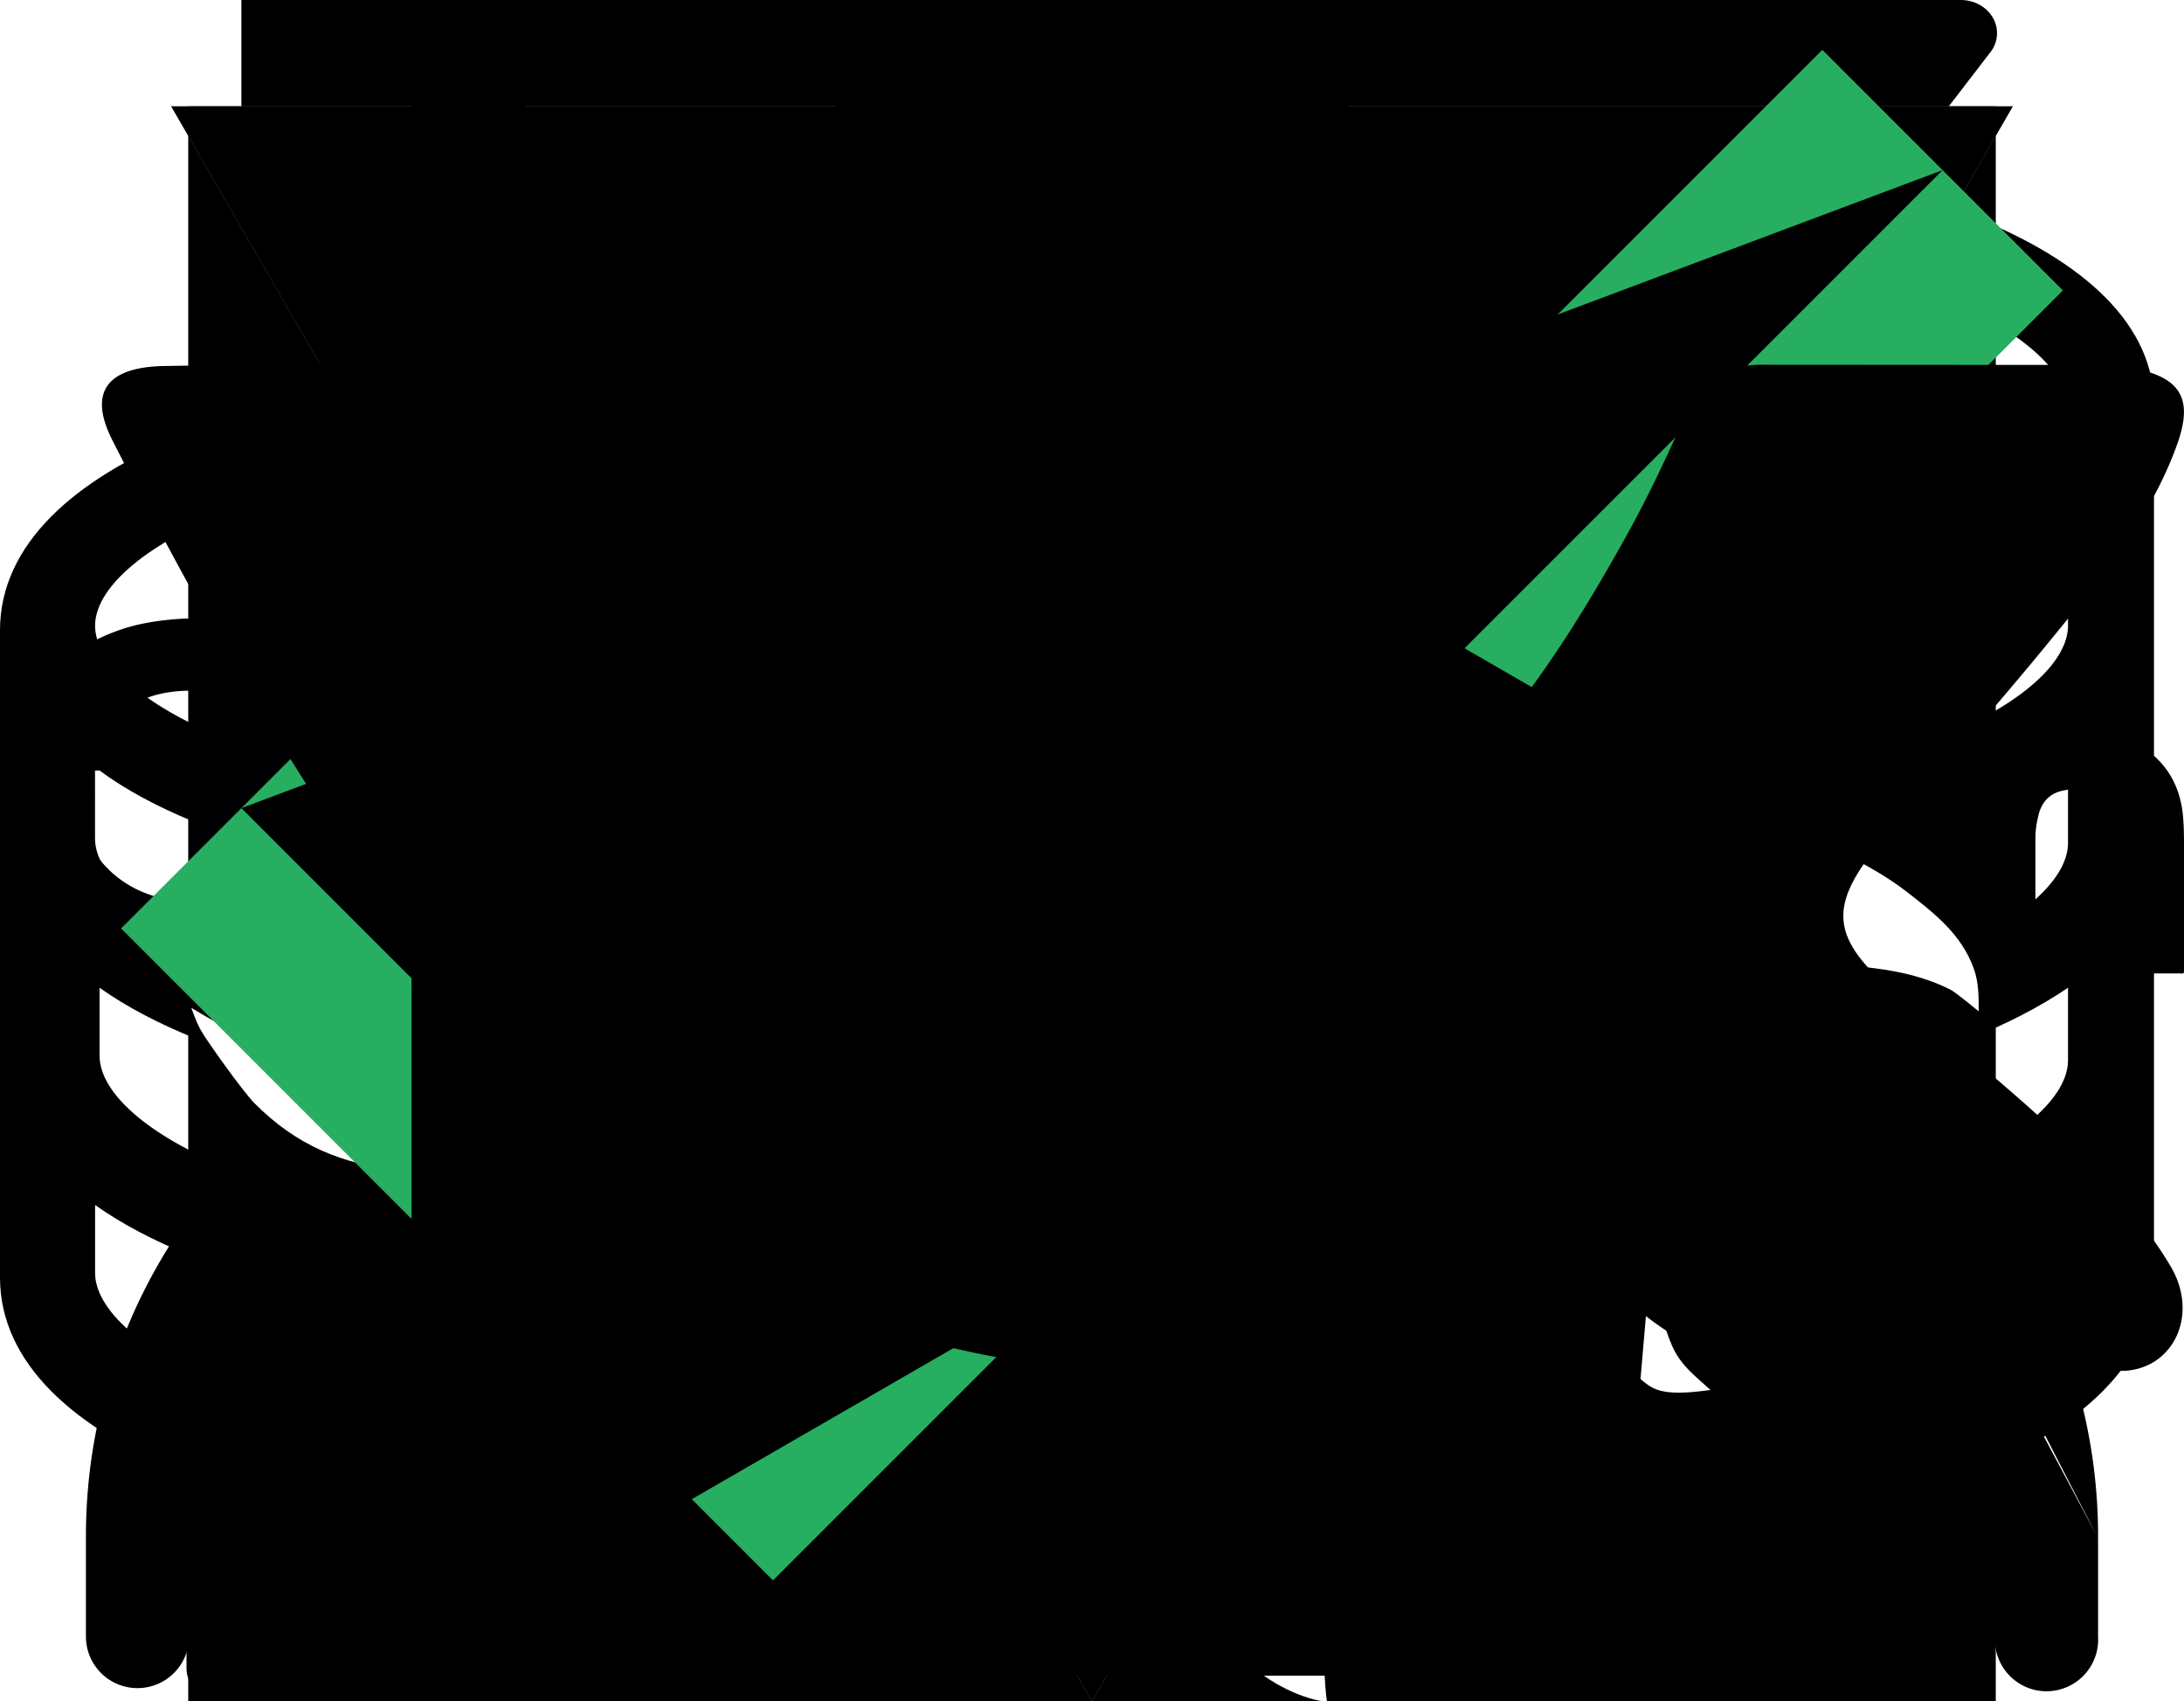 <?xml version="1.0" encoding="utf-8"?>
<svg viewBox="0 0 95 74" xmlns="http://www.w3.org/2000/svg" xmlns:xlink="http://www.w3.org/1999/xlink">
	<svg viewBox="0 0 6 10" id="arrow_slide" xmlns="http://www.w3.org/2000/svg">
		<path d="M0 8.571L3.646 5 0 1.429.73 0l5.103 5L.73 10 0 8.571z" />
	</svg>
	<svg viewBox="0 0 68 67" id="blocks" xmlns="http://www.w3.org/2000/svg">
		<path d="M67 36.464l-15.458-8.84c-.001-2.76-.004-5.445-.008-8.12-.003-2.898-.007-5.797-.007-8.802v-.005-.058a1.29 1.29 0 00-.993-1.256L34.419.171a1.289 1.289 0 00-1.278-.003L16.904 9.366a1.297 1.297 0 00-.676 1.13v.004c0 3.138.009 6.038.018 8.94.006 2.663.014 5.335.015 8.181L.677 36.448a1.273 1.273 0 00-.36.286c-.197.225-.315.52-.317.842v18.002c0 .465.25.894.655 1.123l16.492 9.34a1.29 1.29 0 001.312 0l15.717-8.877 15.67 8.876a1.289 1.289 0 001.312 0l16.186-9.142A1.29 1.29 0 0068 55.776V37.718a1.296 1.296 0 00-1-1.254zM48.954 19.506c.003 2.68.007 5.36.008 8.126L35.32 35.6V20.604l13.626-7.695c0 2.23.003 4.414.006 6.597zM33.776 2.775l13.85 7.918L34.03 18.37l-13.893-7.868 13.64-7.727zm-1.038 17.829V35.57l-13.895-7.944c-.001-2.855-.01-5.523-.017-8.193-.006-2.204-.012-4.408-.015-6.717l13.927 7.888zM16.511 62.717l-13.93-7.89V39.797l13.93 7.888v15.033zm1.292-17.266L3.908 37.583l13.64-7.725L31.354 37.8l-13.55 7.651zm1.29 2.235L32.7 40.002v15.033L19.093 62.72V47.686zm30.115 15.03l-13.91-7.878V39.624l13.91 8.053v15.04zm1.3-17.268l-13.49-7.81 13.241-7.774 13.835 7.91-13.587 7.674zm14.907 9.577L51.791 62.72V47.686l13.624-7.693v15.032z" />
	</svg>
	<svg viewBox="0 0 30 35" id="brain" xmlns="http://www.w3.org/2000/svg">
		<path fill-rule="evenodd" clip-rule="evenodd" d="M0 17.635c0 2.036.882 3.87 2.285 5.145A5.912 5.912 0 002 24.602c0 3.4 2.857 6.11 6.254 5.966.842 3.002 3.613 4.053 6.746 4.053 3.131 0 5.906-1.05 6.747-4.053 3.412.14 6.253-2.579 6.253-5.966 0-.627-.096-1.237-.285-1.822a6.935 6.935 0 00-.034-10.32A5.163 5.163 0 0028 10.67c0-3.076-2.74-5.615-6.246-5.937C20.925 1.716 18.156.65 15 .65c-3.143 0-5.927 1.05-6.756 4.082C4.74 5.054 2 7.593 2 10.669c0 .616.107 1.216.319 1.791A6.937 6.937 0 000 17.635zM19.944 5.84a1 1 0 001.127.85c2.725.03 4.929 1.803 4.929 3.98 0 .217-.022.431-.066.642A6.985 6.985 0 0023 10.67c-1.08 0-2.08.343-2.897.924a1 1 0 01-.374-.57.978.978 0 01.266-.933.992.992 0 000-1.407 1.003 1.003 0 00-1.414 0 2.958 2.958 0 00-.798 2.797 2.97 2.97 0 00.952 1.57A4.929 4.929 0 0018 15.645c0 .55.448.995 1 .995s1-.445 1-.995a2.996 2.996 0 013-2.986c2.757 0 5 2.232 5 4.976 0 2.744-2.243 4.976-5 4.976-.552 0-1 .446-1 .996s.448.995 1 .995a6.984 6.984 0 002.947-.649c.035.213.053.43.053.649 0 2.546-2.38 4.429-4.838 3.893a1 1 0 00-1.206.85c-.218 1.754-1.247 2.992-3.956 3.241V2.684c2.667.245 3.705 1.451 3.944 3.155zM4 10.67c0-2.196 2.243-3.981 5-3.981h.067a.998.998 0 00.99-.857c.238-1.692 1.26-2.902 3.943-3.147v29.902c-2.217-.203-3.689-1.087-3.956-3.244a1 1 0 00-1.214-.85C6.432 29.037 4 27.182 4 24.603c0-.22.018-.436.053-.649A6.984 6.984 0 007 24.602c.552 0 1-.446 1-.995a.998.998 0 00-1-.996c-2.757 0-5-2.232-5-4.976 0-2.744 2.243-4.976 5-4.976 1.654 0 3 1.34 3 2.986 0 .55.448.995 1 .995s1-.445 1-.995a4.93 4.93 0 00-.848-2.77c.376-.385.647-.87.772-1.417a2.96 2.96 0 00-.804-2.775 1.003 1.003 0 00-1.414 0 .992.992 0 000 1.407c.353.351.305.764.268.925a1.023 1.023 0 01-.245.463A4.987 4.987 0 007 10.668c-1.047 0-2.041.231-2.934.643A3.194 3.194 0 014 10.67zm17 15.958a1 1 0 100-1.998 1 1 0 01-1-.999v-1.998a1 1 0 011-1c1.654 0 3-1.344 3-2.997a1 1 0 00-2 0 1 1 0 01-1 1c-1.654 0-3 1.344-3 2.997v1.998a3.002 3.002 0 003 2.997zM8 17.635a1 1 0 001 1c1.654 0 3 1.344 3 2.997v1.998a3.002 3.002 0 01-3 2.997 1 1 0 110-1.998 1 1 0 001-.999v-1.998a1 1 0 00-1-1c-1.654 0-3-1.344-3-2.997a1 1 0 012 0z" />
	</svg>
	<svg viewBox="0 0 30 30" id="calc" xmlns="http://www.w3.org/2000/svg">
		<path d="M0 14.483h14.483V0H0v14.483zm4.137-8.276h2.07V4.138a1.035 1.035 0 012.07 0v2.07h2.068a1.035 1.035 0 010 2.068H8.276v2.068a1.035 1.035 0 01-2.07 0V8.276H4.138a1.035 1.035 0 010-2.069zM15.517 0v14.483H30V0H15.517zm10.346 8.276h-6.208a1.035 1.035 0 010-2.069h6.207a1.034 1.034 0 010 2.07zM15.517 30H30V15.517H15.517V30zm4.138-9.826h6.207a1.035 1.035 0 010 2.068h-6.207c-.571 0-1.035-.464-1.035-1.035 0-.57.464-1.033 1.035-1.033zm0 3.101h6.207a1.035 1.035 0 010 2.07h-6.207a1.036 1.036 0 010-2.07zM0 30h14.483V15.517H0V30zm3.923-9.096a1.034 1.034 0 011.463-1.461l1.855 1.854 1.855-1.854a1.033 1.033 0 111.463 1.461L8.704 22.76l1.855 1.854a1.035 1.035 0 01-1.463 1.463L7.24 24.223l-1.855 1.854a1.031 1.031 0 01-1.464 0 1.036 1.036 0 010-1.463l1.855-1.854-1.854-1.856z" />
	</svg>
	<svg viewBox="0 0 26 30" id="calc2" xmlns="http://www.w3.org/2000/svg">
		<path fill-rule="evenodd" clip-rule="evenodd" d="M21.924 29.596H3.674C1.648 29.596 0 27.976 0 25.985V3.612C0 1.62 1.648 0 3.674 0h18.25c2.026 0 3.675 1.62 3.675 3.612v22.373c0 1.991-1.649 3.611-3.675 3.611zM3.673 1.599c-1.144 0-2.075.903-2.075 2.013v3.684h22.4V3.612c0-1.109-.931-2.013-2.075-2.013H3.673zm20.325 7.697v16.689c0 1.11-.93 2.012-2.075 2.012H3.673c-1.144 0-2.075-.903-2.075-2.012V9.295h22.4zm-5.982 8.006h2.229v6.46h-2.23v-6.46zM7.588 13.06H5.36v2.229h2.23v-2.229zm2.006 0h2.23v2.229h-2.23v-2.229zm6.408 0h-2.229v2.229h2.23v-2.229zM5.36 17.297h2.23v2.229h-2.23v-2.23zm6.465 0h-2.23v2.229h2.23v-2.23zm1.95 0h2.228v2.229h-2.229v-2.23zm6.47-4.236h-2.228v2.229h2.229v-2.229zM5.36 21.533h2.23v2.229h-2.23v-2.229zm6.465 0h-2.23v2.23h2.23v-2.23zm1.95 0h2.228v2.23h-2.229v-2.23z" />
	</svg>
	<svg viewBox="0 0 66 62" id="career_ladder" xmlns="http://www.w3.org/2000/svg">
		<path d="M65.629 11.477L61.97 6.81l3.771-4.907A1.12 1.12 0 0065.834.65C65.607.251 65.155 0 64.663 0H50.542c-1.443 0-2.618 1.14-2.618 2.539v.493c0 .017-.005.031-.005.047v18.468h-4.074c-3.538 0-6.414 2.785-6.414 6.208v5.382a7.717 7.717 0 00-5.293-2.084c-4.201 0-7.619 3.315-7.619 7.388v4.751a7.572 7.572 0 00-5.012-1.885c-4.123 0-7.476 3.252-7.476 7.25v3.03a6.939 6.939 0 00-4.2-1.407h-.99C3.067 50.18 0 53.15 0 56.804v3.988C0 61.46.59 62 1.32 62H13.35l.018-.002h12.298c.036 0 .07-.007.104-.01.024.002.046.007.07.007h12.6c.045 0 .09-.008.133-.012.058.007.116.016.177.016h23.07c.729 0 1.32-.54 1.32-1.208V27.755c0-3.422-2.877-6.208-6.413-6.208H50.56v-8.022H64.68c.73 0 1.32-.54 1.32-1.208 0-.326-.14-.622-.371-.84zM2.639 56.805a4.21 4.21 0 014.201-4.209h.992c2.315 0 4.199 1.888 4.199 4.209v2.78H2.638v-2.78h.001zm21.708 2.779H14.67V48.558a4.84 4.84 0 014.837-4.835 4.841 4.841 0 014.839 4.833v11.028zm12.774-.004h-9.96V38.441a4.981 4.981 0 019.96 0v21.14zM60.5 27.756v31.828h-20.43V27.756c0-2.09 1.693-3.792 3.775-3.792h5.053c.11.026.222.046.34.046.12 0 .232-.019.341-.046h7.148c2.08 0 3.773 1.701 3.773 3.792zM50.566 11.11V2.54c0-.071.027-.116.001-.123h11.556l-2.59 3.37c-.486.636-.677 1.223-.023 2.03l2.585 3.295h-11.53z" />
	</svg>
	<svg viewBox="0 0 12 12" id="clear_input" xmlns="http://www.w3.org/2000/svg">
		<path d="M11.293 1.043L6.69 5.646 6.336 6l.354.354 4.603 4.603-.336.336L6.354 6.69 6 6.336l-.354.354-4.603 4.603-.336-.336L5.31 6.354 5.664 6l-.354-.354L.707 1.043l.336-.336L5.646 5.31 6 5.664l.354-.354L10.957.707l.336.336z" />
	</svg>
	<svg viewBox="0 0 18 18" id="close" xmlns="http://www.w3.org/2000/svg">
		<path d="M10.11 9.268l7.012 7.01-.843.844-7.011-7.011-.354-.354-.353.354-7.01 7.01-.844-.842 7.01-7.011.354-.354-.353-.353-7.01-7.01.842-.844 7.01 7.01.354.354.354-.353 7.01-7.01.844.842-7.011 7.01-.354.354.354.354z" />
	</svg>
	<svg viewBox="0 0 12 12" id="close1" xmlns="http://www.w3.org/2000/svg">
		<path d="M11.293 1.043L6.69 5.646 6.336 6l.354.354 4.603 4.603-.336.336L6.354 6.69 6 6.336l-.354.354-4.603 4.603-.336-.336L5.31 6.354 5.664 6l-.354-.354L.707 1.043l.336-.336L5.646 5.31 6 5.664l.354-.354L10.957.707l.336.336z" />
	</svg>
	<svg viewBox="0 0 72 72" id="comfort" xmlns="http://www.w3.org/2000/svg">
		<path d="M71.287 51.01c-.053-.046-.117-.1-.19-.17-4.033-3.834-8.195-5.308-12.372-4.376a5.134 5.134 0 00-1.783.741l-14.504 9.157c-.424-3.915-3.305-7.963-6.31-9.21l-18.387-4.924-.226-.065c-.686-.203-1.332-.32-2.31.295L.83 51.535c-.196.121-.654.406-.793 1.017-.14.61.15 1.057.311 1.304L9.851 68.95c.094.153.382.617 1.011.754.627.136 1.093-.167 1.257-.275a304.63 304.63 0 001.943-1.228c4.308.358 8.971 1.126 13.482 1.869 4.344.715 8.835 1.455 13.078 1.843l1.008.084.11.003c.336 0 .617-.083.93-.277l28.295-17.866c.34-.213.97-.612 1.03-1.411.059-.775-.46-1.221-.708-1.436zM2.334 53.945l-.798-1.177.905 1.097a.895.895 0 01-.107.08zM41.43 69.146l-.555-.046c-4.123-.376-8.561-1.107-12.853-1.814-4.635-.765-9.427-1.554-13.906-1.915a3.22 3.22 0 00-.26-.011c-.567 0-.895.175-1.265.409-.322.205-.644.41-.968.614L3.377 53.287 16.7 44.874l18.383 4.914c2.224.989 4.51 4.644 4.518 7.563l-17.558-3.962c-.777-.176-1.55.298-1.73 1.058-.18.76.305 1.519 1.081 1.694l19.078 4.305c.398.092.799.014 1.119-.19L58.5 49.58c.33-.208.508-.283.861-.362 2.962-.66 5.897.306 8.953 2.951L41.43 69.146zM27.232 38.87c.397 0 .791-.17 1.065-.499 4.15-4.977 11.34-7.949 19.234-7.949 7.9 0 15.091 2.972 19.236 7.948a1.384 1.384 0 002.127-1.77c-3.28-3.937-8.206-6.753-13.868-8.082 4.694-2.587 7.884-7.587 7.884-13.322C62.91 6.816 56.105 0 47.74 0c-8.367 0-15.175 6.817-15.175 15.196 0 5.689 3.143 10.65 7.777 13.255-5.788 1.298-10.833 4.142-14.174 8.15a1.383 1.383 0 001.064 2.268zm8.103-23.674c0-6.854 5.566-12.43 12.406-12.43 6.839 0 12.401 5.576 12.401 12.43s-5.563 12.43-12.4 12.43c-6.841 0-12.407-5.576-12.407-12.43z" />
	</svg>
	<svg viewBox="0 0 17 16" id="date" xmlns="http://www.w3.org/2000/svg">
		<path fill-rule="evenodd" clip-rule="evenodd" d="M13 1H4V0H2v1H0v15h17V1h-2V0h-2v1zM2 3h13v3H2V3zm0 4v7h13V7H2z" />
	</svg>
	<svg id="dinamic" viewBox="0 0 95 59" fill="none" xmlns="http://www.w3.org/2000/svg">
		<path d="M2 57L34.811 24.677C35.194 24.3 35.808 24.293 36.2 24.663L52.505 40.068C52.889 40.432 53.49 40.433 53.876 40.071L71 24" stroke-width="3" />
		<path d="M64.063 17.224L82.237 11.747L77.893 30.225L64.063 17.224Z" stroke-width="3" />
	</svg>
	<svg viewBox="0 0 18 25" id="facebook" xmlns="http://www.w3.org/2000/svg">
		<g filter="url(#amfilter0_d_410_6214)">
			<path d="M13.661.128l-2.16-.003c-2.428 0-3.996 1.619-3.996 4.121v1.902H5.333a.342.342 0 00-.34.343v2.754c0 .187.152.34.34.34h2.172v6.951c0 .19.152.339.34.339h2.834c.188 0 .34-.149.34-.339v-6.95h2.541c.186 0 .34-.154.34-.341V6.49a.34.34 0 00-.34-.343H11.02v-1.61c0-.775.184-1.167 1.187-1.167h1.455c.188 0 .34-.154.34-.342V.469a.34.34 0 00-.34-.341z" />
		</g>
		<defs>
			<filter id="amfilter0_d_410_6214" x=".992" y=".125" width="17.008" height="24.75" filterUnits="userSpaceOnUse" color-interpolation-filters="sRGB">
				<feComposite in2="hardAlpha" operator="out" />
				<feColorMatrix values="0 0 0 0 0 0 0 0 0 0 0 0 0 0 0 0 0 0 0.25 0" />
				<feBlend in2="BackgroundImageFix" result="effect1_dropShadow_410_6214" />
				<feBlend in="SourceGraphic" in2="effect1_dropShadow_410_6214" result="shape" />
			</filter>
		</defs>
	</svg>
	<svg viewBox="0 0 38 38" id="group" xmlns="http://www.w3.org/2000/svg">
		<path d="M7.173 8.513c2.324 0 4.208-1.906 4.208-4.257C11.38 1.906 9.497 0 7.173 0 4.849 0 2.965 1.906 2.965 4.256c0 2.351 1.884 4.257 4.208 4.257zM30.83 0c2.323 0 4.207 1.905 4.207 4.256 0 2.352-1.883 4.256-4.208 4.256-2.324 0-4.208-1.905-4.208-4.256C26.621 1.906 28.505 0 30.83 0z" />
		<path d="M33.986 8.067a4.587 4.587 0 01-3.158 1.265 4.586 4.586 0 01-3.157-1.265 5.434 5.434 0 00-3.77 3.652A26.77 26.77 0 0019 11.273c-1.705 0-3.35.156-4.902.446a5.434 5.434 0 00-3.768-3.652A4.586 4.586 0 017.173 9.33a4.586 4.586 0 01-3.158-1.264A5.445 5.445 0 000 13.329v4.418l.011.068.301.096c.94.296 1.833.522 2.688.7a6.369 6.369 0 00-.61 2.682c0 4.01 3.93 7.477 9.587 9.076a5.449 5.449 0 00-.325 1.854v4.418l.012.069.3.096C14.8 37.7 17.263 38 19.29 38c3.96 0 6.255-1.142 6.396-1.214l.282-.145h.03v-4.418c0-.619-.104-1.214-.293-1.767 5.828-1.558 9.906-5.078 9.906-9.163 0-.885-.193-1.743-.552-2.56 1.627-.34 2.543-.796 2.63-.841l.282-.145H38V13.33a5.442 5.442 0 00-4.014-5.262zm.476 13.226c0 3.619-3.81 6.736-9.252 8.109a5.419 5.419 0 00-3.227-2.442 4.589 4.589 0 01-3.158 1.265 4.587 4.587 0 01-3.157-1.265 5.414 5.414 0 00-3.18 2.363c-5.28-1.411-8.95-4.48-8.95-8.031 0-.857.218-1.685.617-2.47 1.27.2 2.436.283 3.482.283 3.96 0 6.255-1.141 6.396-1.214l.282-.145.03.001V13.33c0-.162-.008-.322-.022-.48A26.073 26.073 0 0119 12.433c1.63 0 3.2.146 4.677.416a5.64 5.64 0 00-.02.48v4.417l.01.069.302.095c2.834.895 5.297 1.194 7.324 1.194.973 0 1.843-.068 2.608-.174.363.754.561 1.545.561 2.363z" />
		<path d="M18.825 27.406c2.323 0 4.207-1.905 4.207-4.256 0-2.35-1.884-4.255-4.207-4.255-2.324 0-4.208 1.905-4.208 4.255 0 2.35 1.884 4.256 4.207 4.256z" />
	</svg>
	<svg viewBox="0 0 36 29" id="group2" xmlns="http://www.w3.org/2000/svg">
		<path d="M7.455 19.54a6.076 6.076 0 01-.387-.225 7.567 7.567 0 00-4.46 6.904v1.677a.879.879 0 11-1.758 0V26.22a9.312 9.312 0 014.77-8.167 6.387 6.387 0 01.578-8.872 6.372 6.372 0 014.283-1.65M7.455 19.54l3.026-11.86M7.455 19.54a10.63 10.63 0 00-.29 2.523v5.834a.879.879 0 101.757 0v-5.835 0a8.826 8.826 0 015.179-8.05 7.14 7.14 0 007.618.098 8.86 8.86 0 012.314 1.698h.001a8.756 8.756 0 012.56 6.253v5.836a.88.88 0 101.756 0v-5.835c0-.785-.083-1.568-.249-2.336.28-.127.55-.276.808-.444a7.566 7.566 0 014.484 6.937v1.678a.88.88 0 101.757 0V26.22M7.455 19.54l27.695 6.68M10.48 7.53v.15m0-.15h0v.15m0-.15h.33m-.33.15h.477m-.148-.15l-.002.15h.15m-.148-.15C10.9 3.633 14.084.5 18 .5c3.916 0 7.1 3.133 7.19 7.03m-14.38 0h.148v.15m0 0l14.233-.15m0 0h-.148v.15h.15l-.002-.15zm0 0h.329m-.33 0l8.353 20.367a.73.73 0 101.457 0v-1.678h.15M25.52 7.53v.15-.15h0zm0 0a6.375 6.375 0 014.283 1.65 6.386 6.386 0 01.577 8.872 9.31 9.31 0 014.77 8.167s0 0 0 0m-7.223-6.58a5.85 5.85 0 00.967-.528l-4.754-3.408a8.906 8.906 0 012.603 6.36v5.834a.73.73 0 101.457 0v-5.835c0-.808-.089-1.613-.267-2.4m-.006-.023l.003.01a.098.098 0 01.003.012m-.006-.022l.01.021m-.01-.02l.148-.03-.002-.004m-.14.055h.003m-.003 0h.003m0 0h0m0 0h0m.137-.055h0a.215.215 0 01.008.027l-.145.027m.137-.054v-.002s0 0 0 0v.002zM10.933 9.289a7.179 7.179 0 001.725 3.495 10.563 10.563 0 00-4.612 5.056 4.65 4.65 0 01-2.17-3.917v-.024a4.632 4.632 0 014.634-4.63h.001c.14 0 .281.007.422.02zm14.557-.02h0a4.627 4.627 0 014.62 4.635 4.632 4.632 0 01-2.527 4.12 10.375 10.375 0 00-2.273-3.458 10.81 10.81 0 00-2.1-1.647 7.16 7.16 0 001.858-3.63c.14-.014.281-.02.422-.02zm-2.045-.752a5.426 5.426 0 01-2.07 3.68.864.864 0 00-.53.362 5.423 5.423 0 01-8.27-4.041c.002-.041.002-.082 0-.123v-.452a5.439 5.439 0 015.435-5.441 5.439 5.439 0 015.436 5.44v.453c-.003.04-.003.082 0 .122z" stroke-width=".3" />
	</svg>
	<svg viewBox="0 0 16 17" id="insta" xmlns="http://www.w3.org/2000/svg">
		<path fill-rule="evenodd" clip-rule="evenodd" d="M15.89 4.107c-.195-1.593-1.057-2.605-2.565-2.93-.625-.134-1.28-.172-1.923-.18C9.472.976 7.544.984 5.616.996c-.497.002-.995.04-1.488.098-.995.118-1.846.513-2.43 1.37-.437.641-.598 1.375-.625 2.136-.046 1.294-.06 2.59-.089 3.885h.03c0 .797-.013 1.595.004 2.39.015.674.031 1.35.108 2.018.184 1.594 1.053 2.604 2.562 2.93.626.135 1.28.173 1.923.18 1.92.023 3.84.015 5.761.003a12.902 12.902 0 001.515-.099c1.587-.193 2.594-1.059 2.918-2.573.135-.627.173-1.284.18-1.928.023-1.927.015-3.853.004-5.78a13.883 13.883 0 00-.1-1.518zM8.502 13.22c-2.578-.002-4.7-2.131-4.702-4.718C3.8 5.917 5.918 3.786 8.497 3.78c2.578-.006 4.705 2.117 4.714 4.704.01 2.596-2.12 4.74-4.708 4.737zM13.4 4.703c-.591.005-1.104-.501-1.109-1.098A1.104 1.104 0 0113.385 2.5a1.091 1.091 0 011.101 1.091A1.105 1.105 0 0113.4 4.703zm-4.86.742A3.04 3.04 0 005.46 8.46a3.04 3.04 0 003 3.095 3.04 3.04 0 003.092-3.029A3.04 3.04 0 008.54 5.445z" />
	</svg>
	<svg viewBox="0 0 80 19" id="logo" xmlns="http://www.w3.org/2000/svg">
		<path d="M16 8.971C16 7.87 16.652 7 17.522 7 18.348 7 19 7.87 19 8.971S18.348 11 17.478 11C16.652 11 16 10.13 16 8.971zM36.688 5.696c-.534-2.01-1.781-3.41-3.696-4.196-.846-.35-1.737-.437-2.628-.48-1.38-.044-2.716 0-4.097 0-.267 0-.267 0-.267.262v12.631c0 .043.044.087.09.087h2.983c.89 0 1.96 0 2.316-.044.89-.13 1.737-.35 2.538-.83 1.96-1.224 2.94-2.972 3.073-5.245 0-.743-.134-1.486-.312-2.185zm-3.384 4.196c-.58.83-1.426 1.31-2.45 1.442-.267.044-1.291.044-2.048.044V3.904v-.131c0-.175 0-.175.178-.175.267 0 .579.044.846.044.445 0 .846.043 1.247.13 1.826.394 2.85 1.793 2.984 3.366.133 1.005-.178 1.923-.757 2.754zM8.617 14l-2.142-.066c-.809 0-1.475-.393-1.475-.95 0-.558.666-.984 1.428-.984H8.57c.809 0 1.427.459 1.427.984.048.59-.57 1.016-1.38 1.016z" />
		<path d="M6.86 11.339c-.223 0-.446 0-.669-.044-2.007-.349-3.211-1.876-3.3-3.49-.09-1.09.223-2.05.936-2.835.714-.785 1.606-1.222 2.677-1.309.446-.044.936 0 1.382-.087.803-.131 1.383-.48 1.695-1.222.178-.392.268-.785.401-1.221.045-.087 0-.131-.089-.131H6.727c-.714.044-1.428.13-2.141.349-1.65.523-2.944 1.527-3.747 3.054a6.363 6.363 0 00-.758 2.355c-.134.611-.09 1.266.044 1.876.313 1.483.982 2.705 2.141 3.708 1.25 1.047 2.721 1.57 4.371 1.614C7.307 14 7.931 14 8.6 14l.58-2.487c-.045-.043-1.606-.174-2.32-.174zM22.87 13.723V5.129c0-.509-.043-1.017-.172-1.525-.345-1.479-1.122-2.541-2.416-3.188A3.985 3.985 0 0018.514 0H16.4c-.604 0-1.251.139-1.812.416-1.294.647-2.07 1.71-2.415 3.188A6.128 6.128 0 0012 5.129v8.686c0 .093.043.139.13.139h2.588c.086 0 .086-.046.086-.093v-9.24c0-1.11.82-1.987 1.855-1.987h1.682c.475 0 .906.184 1.208.508l.043.046c.043.046.086.093.086.139l.087.092c.258.324.388.74.388 1.201v9.241c0 .093.043.139.13.139h2.587c.087 0 .13-.046.13-.139-.13-.092-.13-.092-.13-.138zM70.809 12.256c0 .88.048 1.758-.048 2.636-.096 1.25-.621 2.313-1.625 3.1-.622.462-1.339.693-2.055.831-1.578.324-3.155.186-4.685-.277h-.048c-.143-.046-.143-.092-.095-.185.143-.416.239-.879.382-1.295.048-.231.143-.462.191-.647.048-.093.096-.139.191-.093.622.093 1.243.231 1.865.278.62.046 1.195 0 1.768-.185.86-.278 1.386-.787 1.578-1.665 0-.093.047-.231.047-.324a77.285 77.285 0 000-4.717C68.228 8.279 67.081 7.262 65.6 7.4c-.86.047-1.578.648-1.817 1.48a3.359 3.359 0 000 1.943c.287.878 1.004 1.433 2.008 1.48a2.9 2.9 0 01.669.092c.669.185 1.004.601 1.1 1.249.047.324-.049.509-.383.694-.86.462-1.72.555-2.63.277-1.911-.555-3.106-1.757-3.44-3.654-.287-1.526 0-3.006 1.003-4.254.717-.925 1.673-1.434 2.82-1.619.956-.139 1.864-.139 2.773.185 1.816.601 2.868 1.85 3.155 3.654.095.6.095 1.248.143 1.85-.191.462-.191.97-.191 1.48zM41.12 11.427c0 .092.095.139.142.231.807.834 1.803 1.111 2.942.74.142-.045.332-.092.474-.138.902-.278 1.946 0 2.563.694.142.185.142.14 0 .324-.902.973-1.993 1.482-3.322 1.667-1.376.185-2.657-.093-3.748-.88-1.281-.88-1.946-2.083-2.136-3.564-.19-1.713.38-3.194 1.756-4.305 1.566-1.296 3.322-1.48 5.22-.833.427.139.854.37 1.233.648.902.648 1.376 1.481 1.614 2.5.095.37.142.74.142 1.157 0 .231 0 .231-.237.278-2.183.509-4.413.972-6.596 1.48 0-.045-.047-.045-.047 0zm-.475-1.481c.048.046.095 0 .095 0 .617-.14 1.281-.278 1.898-.463.854-.185 1.756-.417 2.61-.602.095 0 .142-.046.095-.139-.238-.694-.712-1.203-1.519-1.388-.521-.093-1.043-.093-1.518.046-.901.278-1.423.926-1.66 1.759 0 .324-.048.555 0 .787zM72.047 10.94c-.047-.891 0-1.783 0-2.674.046-1.656 1.302-2.887 3.023-3.184 1.023-.17 2-.085 2.884.34 1.209.551 1.86 1.485 2 2.716.046.425.046.85.046 1.274v4.415c0 .212 0 .17-.186.17H77.72c-.28 0-.28.042-.28-.255v-4.67c0-.34-.046-.636-.139-.976-.139-.51-.558-.807-1.116-.85-.186 0-.372 0-.558.043-.512.085-.791.382-.93.807-.093.34-.14.637-.14.976v4.67c0 .254.047.212-.279.254h-2.093c-.186 0-.186 0-.186-.17.047-.976.047-1.952.047-2.886zM52.564 13.995c-1.05 0-2.01-.39-2.786-.994a2.59 2.59 0 01-.73-.951c-.092-.173-.046-.303.09-.432.503-.519 1.37-.605 2.01-.26.183.087.32.216.502.303.366.216.731.302 1.142.216.32-.087.502-.26.548-.562.091-.26 0-.475-.274-.648a3.512 3.512 0 00-.867-.519c-.457-.216-.914-.432-1.416-.648-.183-.086-.32-.173-.502-.26-.457-.302-.731-.69-.822-1.253-.046-.432-.046-.864.09-1.296.275-.864.914-1.34 1.828-1.556a4.622 4.622 0 012.648.13c1.05.345 1.598 1.08 1.827 2.074v.043c.046.39.091.346-.32.432a2.035 2.035 0 01-1.233-.13c-.365-.172-.73-.345-1.096-.561a1.413 1.413 0 00-.457-.173c-.182-.043-.365 0-.547.087-.274.172-.32.432-.137.691.09.13.228.216.365.303.228.13.41.216.64.302l1.095.519c.32.13.594.345.868.518.548.39.867.908.959 1.556a2.814 2.814 0 01-.32 1.6 2.223 2.223 0 01-1.005.907 3.478 3.478 0 01-2.1.562zM57.004 9.52V5.305v-.13c0-.174 0-.174.218-.174h2.558c.217 0 .217 0 .217.174V13.737c0 .304.055.26-.326.26h-2.449c-.272 0-.218 0-.218-.173V9.521zM57 1.971C57 .87 57.652 0 58.477 0c.826 0 1.565.87 1.521 1.971 0 1.101-.695 2.029-1.52 2.029C57.694 3.942 57 3.072 57 1.971z" />
		<path d="M71 10.758c0-.646 0-1.245-.144-1.844-.335-1.798-1.389-3.043-3.16-3.642-.91-.323-1.82-.323-2.779-.184-1.149.184-2.107.691-2.825 1.613-1.006 1.29-1.246 2.72-1.006 4.24.335 1.89 1.532 3.135 3.448 3.642l.719.139c.191.046.383.046.574.046 1.054 0 2.012-.415 2.49-.968v.645c0 .092 0 .23-.047.323-.144.876-.718 1.383-1.58 1.66-.575.184-1.15.23-1.773.184-.622-.046-1.245-.185-1.867-.277-.096 0-.144 0-.192.092-.048.23-.144.461-.192.646-.143.414-.24.875-.383 1.29-.048.139 0 .185.096.185h.048c1.533.46 3.113.599 4.694.276.766-.138 1.485-.369 2.059-.83 1.054-.783 1.533-1.843 1.628-3.088.048-.876.048-1.752.048-2.627.144-.507.144-1.014.144-1.521zm-4.933 1.567c-1.485 0-2.682-.83-2.682-1.798 0-.276.096-.553.287-.83 0-.276.048-.507.144-.783.287-.83 1.005-1.43 1.82-1.475 1.389-.093 2.538.783 2.682 2.12.24.277.431.6.431.968-.048.968-1.245 1.798-2.682 1.798z" />
	</svg>
	<svg viewBox="0 0 39 25" id="money" xmlns="http://www.w3.org/2000/svg">
		<path d="M28.202 0c-5.01 0-10.343 1.615-10.343 4.686v.647c-2.343-.97-4.929-1.455-7.516-1.455C5.334 3.878 0 5.494 0 8.565V20.12c0 3.071 5.334 4.688 10.343 4.688 3.799 0 7.112-.889 8.89-2.263 1.857 1.454 5.494 2.263 8.888 2.263 5.01 0 10.343-1.616 10.343-4.688V4.606C38.545 1.615 33.212 0 28.202 0zM10.426 5.414c3.07 0 5.897.646 7.515 1.615v2.909c-1.617.97-4.444 1.616-7.515 1.616-5.414 0-8.728-1.778-8.728-3.071 0-1.292 3.314-3.069 8.728-3.069zm-8.648 5.655c1.859 1.374 5.334 2.101 8.647 2.101 2.585.081 5.171-.403 7.515-1.454v2.021c-1.617.97-4.444 1.615-7.515 1.615-5.414 0-8.728-1.776-8.728-3.069V11.07h.081v-.001zm0 3.879c1.939 1.373 5.414 2.101 8.729 2.101 2.586.081 5.09-.403 7.514-1.454v2.02c-1.615.971-4.443 1.616-7.514 1.616-5.415 0-8.729-1.776-8.729-3.07v-1.213zm8.648 8.161c-5.414 0-8.728-1.778-8.728-3.07v-1.212c1.939 1.373 5.414 2.101 8.728 2.101 2.585.081 5.171-.404 7.515-1.454v.646c0 .404.08.809.322 1.212-1.292.889-4.12 1.777-7.837 1.777zm26.503-2.99c0 1.294-3.313 3.071-8.727 3.071s-8.728-1.777-8.728-3.071v-1.292c1.94 1.373 5.415 2.101 8.728 2.101 3.313 0 6.707-.728 8.727-2.101v1.292zm0-3.877c0 1.292-3.313 3.069-8.727 3.069s-8.728-1.777-8.728-3.069v-1.294c1.94 1.373 5.415 2.101 8.728 2.101 3.313 0 6.707-.728 8.727-2.101v1.294zm0-3.88c0 1.293-3.313 3.07-8.727 3.07s-8.646-1.777-8.646-3.07v-1.293c1.938 1.374 5.413 2.101 8.646 2.101 3.233 0 6.707-.727 8.727-2.101v1.293zm0-3.879c0 1.293-3.313 3.071-8.727 3.071s-8.728-1.778-8.728-3.071V7.191c1.94 1.373 5.415 2.101 8.728 2.101 3.313 0 6.707-.728 8.727-2.101v1.292zm-8.727-.807c-5.414 0-8.728-1.778-8.728-3.07 0-1.293 3.313-3.07 8.728-3.07 5.413 0 8.727 1.777 8.727 3.07 0 1.291-3.314 3.07-8.727 3.07z" />
	</svg>
	<svg viewBox="0 0 11 18" id="ok" xmlns="http://www.w3.org/2000/svg">
		<path d="M4.598 12.796c-1.42-.142-2.7-.478-3.797-1.302-.136-.102-.276-.201-.4-.315-.48-.443-.528-.95-.149-1.473.325-.447.87-.567 1.437-.31.11.05.214.112.315.179 2.043 1.348 4.85 1.386 6.9.06a1.9 1.9 0 01.672-.334c.49-.12.946.052 1.209.464.3.47.296.928-.074 1.293-.567.56-1.249.964-2.007 1.246-.716.267-1.501.402-2.278.49.117.123.173.184.246.254 1.055 1.019 2.114 2.033 3.166 3.054.358.348.433.78.235 1.184-.215.443-.698.734-1.171.703-.3-.02-.534-.164-.742-.365-.796-.77-1.607-1.525-2.387-2.309-.227-.228-.336-.185-.536.013-.801.792-1.615 1.572-2.434 2.348-.367.348-.805.41-1.231.212-.453-.211-.742-.656-.72-1.103.016-.302.17-.532.386-.74 1.044-1 2.085-2.005 3.127-3.008.069-.067.133-.138.233-.24z" />
		<path d="M5.464 9.308C2.93 9.3.852 7.282.867 4.844.882 2.38 2.961.394 5.52.4c2.564.007 4.621 2.021 4.609 4.512-.013 2.433-2.105 4.405-4.664 4.396zM7.766 4.85c-.004-1.21-1.008-2.174-2.265-2.175-1.268-.001-2.28.98-2.271 2.201.01 1.206 1.022 2.163 2.282 2.159C6.77 7.03 7.77 6.06 7.766 4.85z" />
	</svg>
	<svg viewBox="0 0 30 30" id="safe" xmlns="http://www.w3.org/2000/svg">
		<path fill-rule="evenodd" clip-rule="evenodd" d="M4.395 0h21.21A4.4 4.4 0 0130 4.395v19.453a4.4 4.4 0 01-4.395 4.394V30H22.09v-1.758H7.91V30H4.395v-1.758A4.4 4.4 0 010 23.848V4.395A4.4 4.4 0 014.395 0zm-.88 24.727h22.97V3.516H3.514v21.21zM5.274 5.273V22.97h19.454V5.273H5.273zm4.747 15H8.262V7.97h1.758v12.304zm8.261-1.464a4.693 4.693 0 01-4.687-4.688 4.693 4.693 0 014.687-4.687 4.693 4.693 0 014.688 4.687 4.693 4.693 0 01-4.688 4.688zm0-7.618a2.933 2.933 0 00-2.93 2.93 2.933 2.933 0 002.93 2.93 2.933 2.933 0 002.93-2.93 2.933 2.933 0 00-2.93-2.93zm0 4.102a1.173 1.173 0 01-1.172-1.172c0-.646.526-1.172 1.172-1.172.646 0 1.172.526 1.172 1.172 0 .646-.526 1.172-1.172 1.172z" />
	</svg>
	<svg viewBox="0 0 24 27" id="scheme" xmlns="http://www.w3.org/2000/svg">
		<path fill-rule="evenodd" clip-rule="evenodd" d="M12.507 0h-1.563a.772.772 0 00-.782.763v2.339H.782A.772.772 0 000 3.864V19.17c0 .421.35.762.782.762h21.887a.772.772 0 00.782-.762V3.864a.772.772 0 00-.782-.762h-9.38V.762A.772.772 0 0012.507 0zm1.563 6.915v.763h3.909c.432 0 .782.341.782.763v3.813h.781c.432 0 .782.341.782.763v3.051c0 .422-.35.763-.782.763h-3.126a.772.772 0 01-.782-.763v-3.05c0-.423.35-.764.782-.764h.781v-3.05H14.07v.762c0 .422-.35.763-.781.763h-.782v1.525h.782c.432 0 .781.341.781.763v3.051c0 .422-.35.763-.781.763h-3.127a.772.772 0 01-.782-.763v-3.05c0-.423.35-.764.782-.764h.782V10.73h-.782a.772.772 0 01-.782-.763v-.762H6.254v3.05h.781c.432 0 .782.341.782.763v3.051c0 .422-.35.763-.782.763H3.908a.772.772 0 01-.781-.763v-3.05c0-.423.35-.764.781-.764h.782V8.441c0-.422.35-.763.782-.763H9.38v-.763c0-.421.35-.762.782-.762h3.127c.432 0 .781.34.781.762zM4.508 21.458l-1.25 3.05h-.914a.772.772 0 00-.782.763c0 .422.35.763.782.763h3.247c.32 0 .607-.19.726-.48l.43-1.045h9.956l.428 1.046c.12.29.407.48.726.48h3.248a.772.772 0 00.781-.764.772.772 0 00-.781-.762h-.914l-1.25-3.051h-3.49l.626 1.525H7.372l.625-1.525H4.508zm7.997-13.78H10.94v1.526h1.564V7.678zM6.252 13.78H4.688v1.525h1.564V13.78zm4.69 0h1.563v1.525H10.94V13.78zm7.817 0h-1.564v1.525h1.564V13.78z" />
	</svg>
	<svg viewBox="0 0 54 69" id="security" xmlns="http://www.w3.org/2000/svg">
		<path d="M53.444 9.262c-.536-.526-1.237-.526-1.613-.526l-.738.008-.356-.004C43.814 8.586 36.478 5.939 28.935.872l-.267-.18C28.1.305 27.652 0 27.003 0c-.648 0-1.087.3-1.644.681l-.3.204C17.388 6.03 9.935 8.676 2.906 8.745l-.401.001c-.817.002-1.464.004-2 .543-.528.53-.514 1.172-.5 1.794.002.14.006.303.006.49v30.623c0 1.762.089 2.708.934 4.362C6.083 56.59 14.577 64.142 26.188 69h1.078c11.865-4.967 20.482-12.397 25.61-22.087.791-1.498 1.124-2.41 1.124-4.181V11.399c.002-.92.003-1.586-.556-2.137zm-2.19 33.471c0 1.226-.173 1.729-.814 2.942-4.749 8.973-12.725 15.909-23.712 20.622C16.007 61.689 8.159 54.644 3.4 45.35c-.612-1.196-.643-1.743-.643-3.154V11.573v-.135l.177-.001c7.582-.074 15.547-2.877 23.676-8.33l.32-.217.076-.053.097.066.281.19c7.99 5.366 15.826 8.17 23.29 8.338.15.003.29.004.419.004l.162-.002v31.3h-.001z" />
	</svg>
	<svg id="select_arrow" viewBox="0 0 5 4" fill="none" xmlns="http://www.w3.org/2000/svg">
		<path d="M2.5 4L0.335 0.25L4.665 0.25L2.5 4Z" fill="#828282" />
	</svg>
	<svg viewBox="0 0 74 74" id="study" xmlns="http://www.w3.org/2000/svg">
		<path d="M37.006 45.229c-.73 0-1.279-.326-2.109-.82l-4.786-2.834L1.748 24.779c-1.063-.63-1.765-1.044-1.748-2 .017-.924.74-1.318 1.378-1.665.19-.104.422-.23.69-.39 5.421-3.23 10.913-6.588 16.224-9.835C23.875 7.475 29.647 3.945 35.358.553c.49-.291.978-.553 1.561-.553.602 0 1.02.26 1.465.534l.305.187c5.6 3.327 11.291 6.788 16.796 10.135 5.628 3.423 11.448 6.963 17.17 10.359l.23.134c.472.276 1.12.653 1.115 1.51-.004.853-.657 1.226-1.09 1.471l-.284.164a9610.9 9610.9 0 00-17.08 10.153 9460.919 9460.919 0 01-16.28 9.678c-.974.58-1.521.904-2.26.904zM3.731 22.846l32.534 19.266c.287.17.584.347.743.421.173-.078.503-.275.826-.465 5.508-3.265 10.925-6.49 16.342-9.716 5.323-3.17 10.644-6.338 15.99-9.506-5.369-3.198-10.805-6.503-16.072-9.707-5.498-3.344-11.184-6.8-16.773-10.122l-.347-.211-.083-.053a9.28 9.28 0 00-.165.097c-5.697 3.383-11.461 6.909-17.037 10.318-5.222 3.194-10.619 6.495-15.958 9.678z" />
		<path d="M36.993 62.023a1.32 1.32 0 01-.713-.207L8.527 44.928V28.713a1.337 1.337 0 012.675 0v14.714l24.455 14.881V45.326a1.337 1.337 0 012.674 0v12.97l24.467-14.89V28.694a1.337 1.337 0 012.675 0v16.215L37.826 61.733a1.327 1.327 0 01-.833.29zM60.684 73.938H48.223v-12.96c0-3.157 2.796-5.727 6.23-5.727 3.436 0 6.23 2.569 6.23 5.728v12.96h.001zm-9.787-2.672h7.112V60.979c0-1.685-1.595-3.056-3.554-3.056-1.96 0-3.557 1.371-3.557 3.056v10.287z" />
		<path d="M54.336 57.038a1.337 1.337 0 01-1.338-1.336v-21.23l-17.35-10.666a1.335 1.335 0 01-.437-1.837 1.337 1.337 0 011.839-.438L55.673 32.98v22.723c0 .737-.598 1.335-1.337 1.335z" />
	</svg>
	<svg viewBox="0 0 36 34" id="sun" xmlns="http://www.w3.org/2000/svg">
		<path d="M34.269 17.811C33.63 17.319 32.848 16.981 32.138 16.605C31.806 16.433 31.058 15.863 30.835 15.666C30.125 15.039 29.701 14.376 28.858 13.89C28.858 13.89 29.044 13.758 29.227 13.679C29.852 13.408 30.555 13.406 31.163 13.121C30.389 11.956 29.025 12.116 28.147 11.28C28.669 11.378 29.356 11.318 29.884 11.268C30.858 11.176 31.009 10.83 31.466 10.143C31.598 9.942 31.781 9.745 31.939 9.636C32.665 9.151 34.533 9.387 35.351 9.387C34.627 8.997 33.498 8.27 32.665 8.193C29.444 7.798 28.21 8.924 26.078 7.849C25.845 7.758 27.113 6.989 27.881 6.961C27.727 6.857 26.77 6.523 26.418 6.53C25.577 6.551 25.166 6.843 24.525 7.307C24.525 6.691 24.564 6.243 25.166 5.854C25.534 5.617 26.267 5.445 26.542 5.244C26.818 5.045 27.1 4.499 27.2 4.191C27.302 3.884 27.285 3.101 27.285 3.101C26.865 3.621 26.548 4.018 25.86 4.152C25.86 4.152 23.115 4.675 22.456 4.908C21.798 5.14 21.08 5.854 21.08 5.854C21.08 5.854 20.981 5.729 20.974 5.423C20.966 5.117 22.42 2.454 22.227 2.577C22.037 2.7 21.149 2.963 20.62 3.147C20.093 3.331 19.184 3.522 18.108 4.008C17.027 4.492 16.407 5.554 16.308 5.408C16.209 5.26 15.962 4.964 15.918 4.491C15.871 4.023 16.314 3.245 16.492 2.822C16.867 1.916 17.029 0.82 16.354 0C16.108 0.19 13.732 2.697 13.247 3.538C12.761 4.38 12.069 6.245 12.069 6.245L11.259 8.731C11.259 8.731 11.015 8.517 10.867 8.294C10.722 8.07 10.798 7.193 10.798 7.193C10.995 5.875 11.022 4.273 9.82 3.353C9.469 3.082 9.003 3.115 9.003 3.115C9.003 3.115 9.32 3.557 9.292 4.122C9.267 4.683 9.11 5.267 9.11 5.267L8.497 7.757C7.978 9.769 8.185 10.931 8.114 10.924C7.182 10.827 6.468 9.995 6.279 9.132C6.187 8.707 6.187 7.261 6.187 7.261C5.147 8.805 4.569 9.803 4.887 11.678C5.109 12.973 5.831 14.333 6.485 15.47C6.822 16.055 7.066 17.104 7.066 17.104C6.672 16.707 6.303 16.366 5.691 16.366C4.795 16.366 3.531 17.154 2.752 16.683C2.688 16.644 2.463 16.551 2.463 16.551C2.463 16.551 2.581 16.817 2.646 16.923C3.482 18.274 4.539 18.035 5.808 18.647C6.494 18.97 6.882 19.21 7.364 19.838C7.016 19.662 6.09 19.791 5.741 19.916C5.165 20.122 4.683 20.567 4.055 20.776C3.058 21.112 1.644 20.979 0.684 20.527C0.46 20.422 0 20.141 0 20.141C0 20.141 0.078 20.382 0.185 20.581C0.29 20.776 1.028 21.812 1.264 22.05C2.115 22.904 3.011 23.256 4.159 23.397C6.113 23.485 7.81 23.101 9.681 23.454C10.313 23.576 11.05 23.998 11.05 23.998C9.05 24.594 9.805 25.721 7.335 26.184C9.023 26.947 10.332 26.681 11.946 26.184C13.065 25.841 14.29 25.826 14.29 25.826C13.561 26.166 12.613 26.803 12.185 27.483C11.139 29.136 9.941 30.044 7.995 30.276C8.725 31.427 11.002 30.923 11.999 30.634C13.173 30.299 14.281 29.723 15.146 28.848C15.318 28.677 15.831 28.145 16.015 27.946C16.2 27.748 16.492 27.483 16.779 27.285C17.071 27.086 17.595 26.858 17.873 26.796C18.147 26.725 18.81 26.82 18.81 26.82L18.755 26.858C18.701 26.901 18.532 27.205 18.399 27.403C17.967 28.056 17.79 28.941 17.741 29.709C17.713 30.12 17.595 30.809 17.595 30.809C18.636 29.821 19.317 27.986 20.627 27.325C20.835 27.22 21.087 27.233 21.087 27.233C21.02 28.534 20.191 29.639 20.191 30.942C20.191 33.596 22.707 34.082 22.693 33.99C22.597 33.273 22.628 31.962 22.799 31.261C23.112 30.015 23.773 28.773 24.157 27.512C24.343 26.893 24.318 26.078 24.237 25.444C24.588 25.396 25.498 27.087 25.448 27.299C25.448 26.843 25.731 26.03 25.776 25.482C25.823 24.915 25.703 24.189 25.539 23.643C26.218 23.888 26.701 24.24 27.147 24.808C27.343 25.061 27.648 25.495 27.818 25.775C28.206 26.403 28.531 27.309 29.162 27.71C29.467 27.901 30.012 27.821 30.361 27.778C30.05 27.491 29.776 27.3 29.597 26.903C29.251 26.141 29.177 24.864 29.177 24C29.177 22.605 28.872 21.202 28.161 19.999C28.52 20.041 28.851 20.135 29.148 20.356C29.303 20.473 29.689 20.783 29.9 20.661C29.509 20.302 29.637 19.606 29.438 19.126C29.37 18.966 29.148 18.465 29.148 18.465C29.435 18.51 29.731 18.74 29.992 18.86C30.587 19.136 31.403 19.213 32.045 19.243C33.107 19.302 34.187 19.291 35.154 19.776C35.26 19.827 35.721 20.211 35.721 20.211C35.721 19.926 35.723 19.633 35.626 19.366C35.379 18.666 34.824 18.243 34.269 17.811Z" fill="white" />
		<path d="M18.034 7.529C13.191 7.529 9.25 11.486 9.25 16.35C9.25 21.213 13.191 25.171 18.034 25.171C22.877 25.171 26.818 21.213 26.818 16.35C26.818 11.486 22.878 7.529 18.034 7.529Z" fill="#E9862A" />
		<path d="M20.878 23.596C20.893 23.587 20.912 23.577 20.925 23.57C20.936 23.478 20.899 23.507 20.985 23.41C21.226 23.287 21.467 23.161 21.712 23.036C21.889 22.794 21.959 22.432 22.018 22.143C22.025 22.079 22.078 21.802 22.047 21.738C22.028 21.738 22.011 21.738 21.992 21.74C21.933 21.845 21.927 21.872 21.927 22.002C21.922 22.005 21.916 22.007 21.912 22.01C21.899 21.832 21.824 21.911 21.903 21.697C21.831 21.726 21.491 21.838 21.463 21.898C21.463 21.986 21.353 22.16 21.256 22.111C21.223 22.111 21.223 22.111 20.751 22.218C20.728 22.187 20.72 22.153 20.677 22.153C20.434 22.218 20.19 22.289 19.943 22.335V22.352C20.011 22.379 20.083 22.402 20.154 22.429C20.144 22.487 20.137 22.546 20.131 22.606C19.908 22.653 19.74 22.555 19.568 22.417C19.125 22.48 18.678 22.515 18.229 22.537C18.229 22.722 18.288 24.061 18.222 24.293C19.273 24.268 20.275 24.035 21.188 23.636C21.272 23.573 21.353 23.506 21.432 23.432C21.318 23.38 21.077 23.695 20.878 23.596ZM18.161 22.538C17.95 22.535 17.741 22.531 17.531 22.529C16.211 22.416 15.083 22.119 13.876 21.585C13.812 22.235 14.002 22.942 14.438 23.425C15.518 23.983 16.741 24.296 18.035 24.296C18.085 24.296 18.136 24.295 18.186 24.294C18.099 24.072 18.161 22.724 18.161 22.538ZM24.919 20.258C25.338 19.523 25.641 18.712 25.805 17.852C25.599 18.374 25.326 18.837 24.995 19.29C24.985 19.627 24.97 19.935 24.919 20.258ZM24.91 19.398C24.434 19.952 23.934 20.419 23.353 20.857C23.372 20.859 23.372 20.859 23.417 20.832C23.42 20.841 23.423 20.846 23.428 20.857C23.395 20.881 23.395 20.881 23.278 20.938C23.274 20.931 23.274 20.931 23.294 20.9C22.922 21.144 22.538 21.37 22.146 21.578C22.124 21.67 22.119 21.738 22.189 21.8C22.056 21.922 22.025 22.44 21.965 22.65C21.943 22.714 21.848 22.901 21.848 22.964C22.074 22.754 22.318 22.452 22.596 22.312C22.757 22.403 22.895 22.159 22.969 22.017C23.043 21.956 23.219 21.848 23.228 21.757C23.302 21.709 23.38 21.659 23.458 21.611C23.458 21.666 23.355 21.739 23.399 21.797C23.78 21.797 23.96 21.297 24.104 21.036C24.111 21.086 24.104 21.151 24.175 21.104C24.19 21.129 24.144 21.186 24.174 21.216C24.096 21.445 23.655 21.806 23.484 21.999C22.884 22.551 22.285 22.945 21.58 23.367C21.534 23.423 21.449 23.487 21.376 23.55C22.799 22.881 23.994 21.797 24.804 20.459C24.902 20.115 24.919 19.748 24.925 19.393C24.919 19.392 24.916 19.395 24.91 19.398ZM23.307 21.086C23.318 21.07 23.331 21.058 23.346 21.043C23.348 21.063 23.32 21.08 23.307 21.086ZM23.484 20.99C23.46 20.955 23.46 20.955 23.44 20.944C23.507 20.942 23.507 20.942 23.567 20.947C23.537 20.96 23.512 20.974 23.484 20.99ZM24.344 20.471C24.179 20.614 24.11 20.832 23.916 20.958C23.894 20.916 23.87 20.875 23.848 20.835C23.77 20.819 23.664 20.896 23.593 20.931C23.677 20.806 23.766 20.683 23.852 20.559C23.93 20.518 24.471 20.187 24.53 20.204C24.518 20.219 24.518 20.219 24.518 20.25C24.559 20.278 24.599 20.276 24.648 20.271C24.548 20.379 24.478 20.415 24.344 20.471ZM11.522 20.846C11.532 20.862 11.547 20.886 11.575 20.927C11.556 20.901 11.54 20.874 11.522 20.846ZM24.084 11.235C23.357 10.954 22.587 10.892 21.816 10.861C21.849 10.887 21.885 10.912 21.922 10.942C21.848 10.942 21.779 10.861 21.685 10.861C21.685 10.942 21.768 11.03 21.808 11.098C21.745 11.083 21.682 11.062 21.619 11.062C21.61 11.07 21.604 11.077 21.6 11.091C21.619 11.12 21.619 11.12 21.665 11.158C21.647 11.186 21.643 11.193 21.643 11.227C21.618 11.222 21.593 11.22 21.571 11.218C21.525 11.187 21.148 10.819 21.14 11.042C21.21 11.18 21.21 11.18 21.213 11.209C21.186 11.209 21.177 11.209 21.155 11.229C21.091 11.129 21.027 11.032 20.962 10.935H20.914C20.904 10.946 20.904 10.946 20.897 11.112C20.869 11.137 20.841 11.164 20.812 11.187C20.677 11.129 20.504 10.996 20.399 10.892C19.799 10.925 19.201 11.017 18.605 11.104C18.597 11.089 18.588 11.073 18.579 11.059C18.581 11.056 18.584 11.052 18.588 11.045C19.187 10.937 19.792 10.866 20.397 10.818C20.356 10.696 20.298 10.599 20.234 10.485C20.313 10.367 20.851 10.325 20.99 10.231C20.99 10.206 20.99 10.181 20.996 10.158C21.045 10.221 21.096 10.282 21.147 10.347C21.159 10.405 21.163 10.462 21.208 10.504C21.2 10.536 21.176 10.536 21.153 10.559C21.153 10.571 21.153 10.581 21.155 10.594C21.175 10.609 21.175 10.609 21.715 10.785C22.349 10.82 22.964 10.863 23.585 11.001C23.768 11.052 23.917 11.102 23.981 11.119C23.285 10.322 22.434 9.665 21.475 9.198C21.382 9.199 21.285 9.216 21.197 9.243C21.221 9.255 21.242 9.267 21.263 9.276C21.197 9.28 21.016 9.236 20.977 9.318C20.931 9.31 20.886 9.339 20.843 9.356C20.854 9.37 20.868 9.383 20.881 9.398C20.862 9.398 20.862 9.398 19.49 8.817C18.995 8.736 18.499 8.654 18.007 8.577C18.049 8.575 18.094 8.575 18.139 8.575C18.139 8.518 18.139 8.462 18.139 8.405C18.104 8.403 18.069 8.403 18.034 8.403C16.764 8.403 15.564 8.707 14.499 9.243C15.455 9.275 16.305 9.787 17.099 10.28C17.189 10.276 17.271 10.212 17.362 10.241C17.34 10.251 17.321 10.259 17.302 10.272V10.315C17.354 10.345 17.424 10.334 17.48 10.349C17.311 10.498 17.585 10.704 17.667 10.651C17.664 10.59 17.678 10.547 17.616 10.531C17.653 10.446 17.669 10.443 17.762 10.406C17.76 10.387 17.758 10.373 17.758 10.357C17.731 10.343 17.706 10.329 17.681 10.315C17.693 10.291 17.704 10.272 17.716 10.248C17.76 10.247 17.793 10.251 17.824 10.219C17.845 10.264 17.845 10.264 17.845 10.28C17.827 10.291 17.809 10.304 17.793 10.314C17.787 10.421 17.806 10.406 17.857 10.489C17.84 10.504 17.845 10.535 17.854 10.552C17.879 10.552 17.905 10.552 17.931 10.554C17.942 10.572 17.952 10.584 17.972 10.594C17.966 10.594 17.963 10.597 17.96 10.599C17.918 10.584 17.892 10.565 17.846 10.577C17.845 10.594 17.842 10.613 17.84 10.629C17.805 10.628 17.792 10.625 17.768 10.647C17.768 10.656 17.769 10.665 17.773 10.674C17.735 10.681 17.699 10.69 17.664 10.695C17.75 10.768 17.834 10.838 17.919 10.911C17.9 10.924 17.879 10.935 17.86 10.945C17.769 10.868 17.522 10.615 17.437 10.615C17.437 10.647 17.444 10.657 17.459 10.689C17.391 10.811 17.232 10.739 17.232 10.841C17.255 10.857 17.279 10.873 17.305 10.892C17.279 10.9 17.253 10.907 17.253 10.941C17.73 11.036 17.73 11.036 17.745 11.047C17.733 11.062 17.726 11.076 17.716 11.097C17.504 11.061 17.36 11.002 17.161 11.076C17.166 11.051 17.171 11.023 17.176 10.996C17.108 10.986 17.056 10.996 16.994 10.991C16.986 11 16.986 11 16.977 11.037C16.931 11.02 16.894 11.007 16.847 11.007C16.814 11.066 16.888 11.109 16.932 11.137C16.925 11.155 16.919 11.173 16.912 11.192C16.847 11.158 16.841 11.121 16.807 11.068H16.762C16.756 11.077 16.747 11.085 16.742 11.098C16.631 11.043 16.54 10.954 16.425 11.027C16.396 10.89 16.349 10.998 16.256 10.998V10.959C16.249 10.953 16.241 10.946 16.232 10.942C16.167 10.964 16.167 10.964 16.122 10.969C16.126 10.935 16.126 10.921 16.092 10.912C16.085 10.868 16.085 10.868 16.075 10.846C15.924 10.831 15.774 10.818 15.628 10.807C15.618 10.825 15.618 10.825 15.6 10.839C15.593 10.825 15.582 10.81 15.573 10.8C14.452 10.736 13.052 10.633 12.024 11.193C10.839 12.582 10.121 14.382 10.121 16.351C10.121 16.899 10.178 17.438 10.287 17.959C10.355 18.137 10.434 18.311 10.527 18.491C10.527 18.467 10.474 18.28 10.474 18.253C10.822 19.039 11.142 19.841 11.447 20.642C11.454 20.678 11.461 20.709 11.468 20.742C11.399 20.598 11.338 20.446 11.285 20.292C11.011 19.8 10.802 19.293 10.607 18.763C10.523 18.614 10.444 18.467 10.369 18.315C10.602 19.233 11 20.084 11.523 20.846C11.514 20.83 11.506 20.817 11.497 20.8C11.543 20.788 11.528 20.752 11.551 20.745C11.584 20.809 11.779 21.021 11.669 21.053C12.358 21.988 13.242 22.773 14.264 23.333C13.872 22.831 13.801 22.195 13.801 21.554C13.233 21.251 12.684 20.916 12.183 20.514C12.165 20.512 12.146 20.505 12.13 20.503C11.997 20.292 11.637 19.893 11.692 19.638C11.808 19.554 11.766 19.554 11.742 19.401C11.91 19.581 12.105 19.765 12.241 19.967C12.28 20.135 12.316 20.303 12.356 20.472C12.32 20.478 12.283 20.481 12.248 20.487C12.741 20.867 13.25 21.195 13.806 21.471C13.843 20.8 13.96 20.16 14.094 19.498C14.055 19.494 14.016 19.491 13.979 19.491C13.884 19.6 13.771 19.58 13.648 19.539C13.638 19.436 13.628 19.333 13.62 19.23C13.852 19.262 13.852 19.262 13.896 19.259C14.056 19.078 14.056 19.123 14.029 18.913C14.055 18.881 14.078 18.85 14.105 18.822C14.138 18.875 14.17 18.93 14.207 18.983H14.22C14.244 18.898 14.266 18.813 14.29 18.728C14.29 18.455 14.166 18.486 13.937 18.412C13.891 18.336 13.844 18.256 13.796 18.179C13.771 17.968 13.774 17.855 13.659 17.691C13.646 17.481 13.633 17.273 13.622 17.067C13.659 17.012 13.699 16.959 13.74 16.904C13.734 16.71 13.725 16.659 13.837 16.501C13.996 16.649 14.251 16.557 14.429 16.67C14.563 17.056 14.985 17.318 15.034 17.733C14.936 17.801 14.936 17.801 14.844 17.876C14.762 18.11 14.703 18.123 14.867 18.294C14.823 18.346 14.727 18.413 14.727 18.483C14.814 18.535 14.893 18.81 14.937 18.909C14.772 18.909 14.848 18.818 14.713 18.986C14.636 18.939 14.429 18.774 14.346 18.774C14.294 18.994 14.251 19.048 14.369 19.238C14.314 19.269 14.26 19.302 14.207 19.336C14.048 20.052 13.891 20.778 13.874 21.511C15.238 22.171 16.657 22.453 18.16 22.472C18.157 21.615 18.156 20.761 18.154 19.906C18.141 19.906 18.128 19.908 18.114 19.911C18.088 19.955 18.065 20.001 18.041 20.047C18 20.053 17.963 20.058 17.924 20.061C17.895 19.906 17.868 19.755 17.838 19.603C17.86 19.555 17.868 19.505 17.868 19.454C17.895 19.455 17.922 19.461 17.952 19.463C18.015 19.619 18.034 19.597 18.207 19.624C18.183 19.649 18.154 19.676 18.128 19.704C18.128 19.774 18.204 19.824 18.267 19.824C18.275 19.906 18.333 20.145 18.475 20.002C18.475 19.93 18.475 19.858 18.477 19.789C18.61 19.709 18.653 19.551 18.721 19.411C18.784 19.351 18.853 19.291 18.919 19.233C18.972 19.248 18.972 19.248 19.044 19.274C19.05 19.389 18.931 19.624 18.974 19.695C19.013 19.698 19.049 19.698 19.091 19.704C19.177 19.88 19.148 19.901 19.333 19.909C19.318 20.035 19.12 20.146 19.029 20.216C18.988 20.43 19.121 20.488 19.093 20.686C19.061 20.677 18.954 20.461 18.88 20.54C18.853 20.661 18.764 20.729 18.631 20.709C18.637 20.403 18.576 20.393 18.351 20.16C18.329 20.108 18.278 19.944 18.227 19.931C18.227 20.779 18.227 21.625 18.23 22.472C18.649 22.451 19.066 22.412 19.483 22.352C19.277 22.195 19.072 22.033 18.869 21.872C19.12 21.887 19.256 21.988 19.472 22.111C19.532 22.118 19.716 22.127 19.755 22.166C19.741 22.187 19.741 22.216 19.755 22.235C19.795 22.238 19.795 22.238 19.834 22.227C19.835 22.249 19.838 22.272 19.842 22.294C20.114 22.227 20.392 22.163 20.661 22.084C20.648 22.062 20.632 22.037 20.614 22.017C20.637 21.978 20.661 21.943 20.685 21.909H20.714C21.006 22.065 21.334 21.646 21.479 21.432C21.568 21.379 21.651 21.484 21.721 21.538C21.633 21.594 21.583 21.681 21.544 21.777C21.819 21.656 21.819 21.656 22.067 21.535C22.063 21.058 22.024 20.596 21.962 20.125C21.954 20.125 21.945 20.125 21.937 20.127C21.915 20.047 21.915 20.06 21.823 20.054C21.812 20.036 21.807 20.016 21.801 19.999C21.879 19.977 21.824 19.751 21.823 19.709C21.84 19.698 21.857 19.693 21.878 19.687C21.878 19.61 21.807 19.064 21.72 18.954C21.708 19.036 21.698 19.116 21.69 19.196C21.672 19.172 21.655 19.151 21.638 19.129C21.661 19.073 21.682 18.972 21.722 18.933C21.673 18.741 21.625 18.547 21.576 18.357H21.567C21.559 18.584 21.412 18.711 21.445 18.935C21.36 19.073 21.272 19.209 21.189 19.346C21.108 19.396 21.028 19.446 20.951 19.496C20.922 19.473 20.912 19.471 20.875 19.471C20.845 19.523 20.845 19.523 20.81 19.606C20.72 19.655 20.555 19.706 20.516 19.801C20.505 19.787 20.497 19.77 20.487 19.757C20.398 19.757 20.309 19.797 20.224 19.822C20.126 19.757 19.984 19.631 19.869 19.612C19.724 19.68 19.578 19.748 19.428 19.8C19.425 19.816 19.423 19.831 19.42 19.848C19.355 19.842 19.291 19.839 19.229 19.834C19.169 19.705 19.171 19.636 19.039 19.627C19.067 19.527 19.153 19.337 19.105 19.233C19.015 19.193 18.925 19.153 18.834 19.113C18.81 19.082 18.736 18.95 18.704 19.041C18.731 19.092 18.839 19.181 18.845 19.208C18.673 19.369 18.607 19.483 18.508 19.697C18.361 19.774 18.411 19.776 18.411 19.957H18.346C18.327 19.77 18.327 19.77 18.317 19.755C18.28 19.75 18.237 19.755 18.209 19.727C18.212 19.715 18.212 19.715 18.327 19.611V19.589C18.265 19.54 18.134 19.539 18.055 19.529C18.036 19.485 18.018 19.443 17.999 19.403C17.987 19.401 17.973 19.398 17.962 19.396C17.997 19.388 18.272 19.381 18.29 19.372C18.29 19.24 18.115 19.149 17.998 19.17C17.593 19.391 17.351 18.902 16.98 18.873C16.919 18.835 16.862 18.796 16.799 18.757C16.775 18.652 16.775 18.652 16.775 18.612C16.884 18.615 16.884 18.615 16.899 18.603C16.899 18.526 16.861 18.456 16.849 18.379C16.945 18.277 17.019 18.255 16.923 18.145C16.782 18.057 16.637 17.969 16.499 17.876C16.499 17.833 16.499 17.795 16.5 17.755C16.47 17.724 16.44 17.696 16.411 17.669C16.445 17.481 16.513 17.538 16.721 17.509C16.878 17.456 17.004 17.321 17.169 17.297C17.179 17.279 17.179 17.279 17.203 16.957C17.443 16.902 17.416 16.941 17.474 16.704C17.673 16.69 17.73 16.75 17.765 16.555C17.805 16.534 17.853 16.5 17.9 16.5C17.955 16.561 18.01 16.625 18.066 16.69C18.15 17.043 18.147 16.957 18.529 17.072C18.609 17.139 18.693 17.209 18.775 17.279C18.909 17.256 19.043 17.235 19.175 17.215C19.294 17.25 19.412 17.286 19.532 17.322C19.746 17.322 20.048 17.021 20.189 16.866C20.185 16.819 20.136 16.745 20.143 16.718C20.194 16.704 20.248 16.694 20.301 16.686C20.335 16.646 20.705 16.271 20.705 16.24C20.543 16.072 20.585 16.065 20.374 16.134C20.364 16.124 20.364 16.124 20.346 15.985C20.597 15.912 20.42 15.661 20.42 15.489C20.45 15.471 20.45 15.471 20.561 15.376H20.804C20.886 15.458 20.964 15.542 21.045 15.628H21.328C21.352 15.654 21.375 15.682 21.399 15.709H21.439C21.488 15.63 21.537 15.553 21.588 15.478C21.602 15.505 21.602 15.505 21.712 15.9C21.551 16.072 21.567 16.039 21.677 16.25C21.594 16.283 21.572 16.47 21.567 16.552C21.375 16.59 21.448 16.768 21.378 16.935C21.244 17.103 21.254 17.065 21.328 17.266C21.741 18.602 22.116 19.986 22.142 21.399C22.221 21.357 22.3 21.32 22.382 21.281C22.388 21.283 22.388 21.283 22.146 21.411V21.498C23.236 20.939 24.122 20.223 24.911 19.289C24.911 19.262 24.911 19.238 24.915 19.21C24.728 17.252 23.83 15.283 22.441 13.889C22.285 13.769 22.125 13.649 21.966 13.531C21.852 13.267 21.662 13.136 21.441 12.937C21.363 13.065 21.441 13.376 21.598 13.415C21.588 13.438 21.581 13.46 21.573 13.484C21.509 13.473 21.433 13.548 21.378 13.58C21.381 13.612 21.384 13.646 21.385 13.678C21.312 13.753 21.24 13.833 21.171 13.91C21.172 14.183 21.175 14.455 21.178 14.727C21.21 14.752 21.259 14.731 21.298 14.727C21.318 14.752 21.341 14.775 21.363 14.802H21.439C21.476 14.753 21.502 14.68 21.525 14.623C21.544 14.623 21.567 14.628 21.588 14.628C21.585 14.663 21.551 14.68 21.573 14.716C21.628 14.73 21.685 14.743 21.74 14.756C21.811 14.894 21.884 15.033 21.959 15.174C21.979 15.493 22.061 15.861 21.933 16.149C21.801 16.149 21.783 16.114 21.753 16.24C21.643 16.048 21.633 16.083 21.779 15.925C21.767 15.746 21.705 15.522 21.625 15.361H21.58C21.525 15.445 21.467 15.533 21.412 15.619C21.393 15.599 21.376 15.579 21.357 15.56H21.079C20.997 15.475 20.914 15.391 20.832 15.308C20.556 15.308 20.561 15.289 20.347 15.464C20.347 15.581 20.402 15.734 20.416 15.859C20.306 15.955 20.159 15.923 20.028 15.959C19.692 16.193 19.651 16.089 19.26 16.104C19.182 16.151 19.182 16.151 19.161 16.157C19.024 16.01 18.977 15.997 18.775 15.952C18.673 16.052 18.686 16.153 18.686 16.285C18.519 16.282 18.369 16.28 18.204 16.247C18.086 16.265 17.959 16.362 17.848 16.41C17.82 16.38 17.794 16.349 17.769 16.322C17.64 16.322 17.625 16.282 17.533 16.19C17.431 16.153 17.354 16.19 17.287 16.098C17.251 16.098 17.24 16.104 17.208 16.115C17.176 16.013 17.11 15.716 17.043 15.651C17.011 15.651 17.011 15.651 16.81 15.691C16.807 15.603 16.692 15.603 16.623 15.578C16.573 15.43 16.573 15.43 16.561 15.412C16.529 15.402 16.529 15.402 15.856 15.388C15.838 15.416 15.842 15.462 15.842 15.494C15.77 15.503 15.741 15.491 15.729 15.562C15.697 15.564 15.683 15.567 15.655 15.582C15.658 15.628 15.665 15.675 15.671 15.724C15.64 15.722 15.611 15.721 15.581 15.717C15.509 15.55 15.477 15.582 15.292 15.568C15.218 15.47 15.14 15.375 15.065 15.278C14.978 15.281 14.849 15.259 14.775 15.298C14.705 15.228 14.576 15.379 14.517 15.42C14.517 15.531 14.534 15.662 14.5 15.768C14.485 15.762 14.485 15.762 14.464 15.732C14.403 15.732 14.272 15.859 14.251 15.923C14.245 16.054 14.24 16.19 14.237 16.323C14.218 16.323 14.197 16.325 14.181 16.328C13.988 16.001 13.812 15.771 13.783 15.389H13.841C13.9 15.314 13.881 15.222 13.973 15.164C14.341 15.047 14.36 15.188 14.117 14.702C14.133 14.546 14.195 14.46 14.101 14.336C14.11 14.316 14.117 14.295 14.127 14.277C14.355 14.37 14.324 13.993 14.333 13.844C14.476 13.799 14.616 13.757 14.755 13.719C14.877 13.633 14.807 13.412 14.798 13.302C14.878 13.336 14.979 13.392 15.068 13.392C15.19 13.263 15.309 13.136 15.43 13.011C15.397 13.192 15.399 13.197 15.254 13.324C15.254 13.394 15.266 13.476 15.298 13.538C15.31 13.538 15.325 13.538 15.341 13.542C15.365 13.505 15.391 13.468 15.419 13.436C15.44 13.487 15.462 13.537 15.486 13.59C15.499 13.59 15.511 13.59 15.525 13.593C15.55 13.546 15.575 13.498 15.598 13.451C15.644 13.443 15.644 13.443 15.724 13.443C15.725 13.496 15.715 13.553 15.782 13.553C15.816 13.505 15.852 13.455 15.89 13.407C15.9 13.535 15.9 13.535 15.907 13.546C16.038 13.542 16.31 13.508 16.353 13.511C16.338 13.537 16.329 13.568 16.353 13.593C16.402 13.593 16.444 13.593 16.49 13.578C16.921 12.848 17.361 12.137 17.845 11.441C17.863 11.43 17.904 11.451 17.912 11.467C17.794 11.633 17.68 11.798 17.567 11.966C17.428 12.178 16.483 13.546 16.568 13.673C16.637 13.662 16.685 13.6 16.739 13.553C16.805 13.632 16.805 13.632 16.945 13.828C17.004 13.836 17.026 13.799 17.065 13.761C17.065 13.708 17.045 13.673 17.022 13.625C17.022 13.482 17.141 13.367 17.248 13.293C17.263 13.303 17.286 13.311 17.304 13.32C17.254 13.511 17.203 13.7 17.153 13.893C17.141 13.906 17.003 13.962 16.945 13.993C16.945 14.065 17.026 14.129 17.093 14.129C17.134 14.081 17.302 13.843 17.357 13.843C17.355 13.886 17.355 13.935 17.355 13.982C17.404 14.03 17.488 14.07 17.488 13.971C17.475 13.964 17.463 13.956 17.454 13.953C17.457 13.905 17.462 13.857 17.465 13.809C17.415 13.782 17.363 13.756 17.311 13.73C17.305 13.629 17.33 13.495 17.391 13.418C17.391 13.556 17.401 13.546 17.527 13.61C17.555 13.592 17.555 13.592 17.564 13.569C17.544 13.534 17.527 13.499 17.51 13.463C17.567 13.408 17.652 13.487 17.704 13.519C17.678 13.594 17.606 13.74 17.747 13.74C17.871 13.615 17.776 13.45 17.719 13.338C17.721 13.331 17.725 13.325 17.729 13.322C17.931 13.268 17.938 13.307 17.965 13.109C18.018 13.08 18.073 13.048 18.128 13.016C18.128 12.513 18.132 12.01 18.136 11.509H18.196C18.199 12.006 18.201 12.502 18.206 12.999C18.285 12.995 18.381 13.026 18.381 12.928C18.413 12.915 18.428 12.88 18.44 12.843C18.448 12.851 18.448 12.851 18.501 12.851C18.534 12.953 18.618 12.846 18.688 12.846C18.872 12.952 18.721 13.087 18.637 13.234C18.733 13.296 18.833 13.289 18.853 13.143C18.869 13.165 18.888 13.189 18.909 13.213H18.95C19.053 13.048 19.174 13.189 19.309 13.078C19.309 13.036 19.295 13.011 19.305 12.969C19.018 12.463 18.719 11.96 18.406 11.471C18.412 11.459 18.412 11.459 18.463 11.436C18.785 11.93 19.111 12.437 19.376 12.963C19.456 13.033 19.628 13.239 19.762 13.174C19.767 13.125 19.745 13.078 19.732 13.03C19.84 13.039 19.88 12.968 19.957 12.897C19.949 12.822 19.914 12.797 19.872 12.734C19.895 12.686 20.022 12.627 20.068 12.598C20.084 12.611 20.099 12.622 20.117 12.637C20.183 12.629 20.183 12.629 20.314 12.598C20.351 12.531 20.388 12.463 20.427 12.399C20.551 12.401 20.673 12.469 20.661 12.315C20.023 11.869 19.33 11.552 18.595 11.302C18.602 11.278 18.608 11.258 18.618 11.24C19.357 11.49 20.035 11.807 20.688 12.243C20.688 12.213 20.691 12.184 20.696 12.156C20.804 12.137 20.804 12.137 20.835 12.123C20.835 12.106 20.835 12.093 20.837 12.079C20.79 12.048 20.742 12.018 20.695 11.987C20.762 11.764 20.929 11.614 21.159 11.579C21.171 11.562 21.171 11.537 21.163 11.516C21.14 11.509 21.108 11.509 21.098 11.489C21.112 11.469 21.123 11.448 21.137 11.428C21.189 11.428 21.287 11.525 21.328 11.56C21.284 11.604 21.258 11.659 21.23 11.72C21.199 11.715 21.152 11.695 21.127 11.72C21.127 11.733 21.129 11.746 21.131 11.765C21.181 11.798 21.23 11.832 21.281 11.865C21.321 11.987 21.321 11.987 21.335 12.002C21.41 12.004 21.489 12.006 21.567 12.011C21.572 12.031 21.564 12.035 21.551 12.05C21.551 12.189 21.748 12.426 21.823 12.549C21.745 12.598 21.745 12.598 21.732 12.62C21.766 12.787 21.724 13.175 22.012 13.123C22.045 13.143 22.079 13.165 22.113 13.186C22.112 13.204 22.109 13.224 22.107 13.245C22.294 13.407 22.314 13.503 22.39 13.74C23.668 15.07 24.515 16.647 24.892 18.46C24.95 18.845 24.981 19.152 24.99 19.178C25.394 18.601 25.691 18.043 25.881 17.375C25.924 17.039 25.947 16.695 25.947 16.346C25.948 14.404 25.245 12.619 24.084 11.235ZM12.872 22.017C12.904 21.993 12.94 22.008 12.98 22.012C12.996 21.995 12.996 21.995 13.004 21.973C13.022 21.971 13.038 21.971 13.055 21.971C13.077 21.989 13.077 21.989 13.148 22.114C13.102 22.212 13.164 22.326 13.15 22.43C12.968 22.264 12.829 22.172 12.744 21.94C12.765 21.946 12.765 21.946 12.872 22.017ZM21.363 21.386C21.407 21.327 21.505 21.156 21.572 21.135C21.624 21.186 21.648 21.183 21.723 21.189C21.604 21.3 21.603 21.331 21.446 21.367C21.37 21.474 21.295 21.585 21.219 21.695C21.103 21.75 20.99 21.806 20.872 21.863C21 21.671 21.165 21.496 21.363 21.386ZM19.08 20.393C19.088 20.223 19.221 20.025 19.384 20.157C19.404 20.233 19.384 20.329 19.414 20.396C19.535 20.396 19.65 20.305 19.77 20.287C19.888 20.396 19.979 20.452 19.968 20.636C19.682 20.663 19.596 20.692 19.648 21.011H19.631C19.506 20.906 19.381 20.842 19.32 20.994C19.176 20.78 19.176 20.78 19.155 20.729C19.187 20.552 19.186 20.532 19.08 20.393ZM19.239 21.25C19.241 21.189 19.246 21.153 19.281 21.104C19.285 21.114 19.285 21.114 19.239 21.25ZM19.26 21.021C19.242 21.05 19.242 21.051 19.216 21.07C19.158 20.901 19.158 20.901 19.155 20.862C19.187 20.916 19.224 20.967 19.26 21.021ZM19.205 21.52C19.205 21.471 19.205 21.471 19.235 21.332C19.285 21.405 19.398 21.52 19.418 21.602C19.335 21.585 19.277 21.558 19.205 21.52ZM19.455 21.646C19.45 21.639 19.449 21.632 19.447 21.627C19.462 21.625 19.462 21.625 19.48 21.636C19.472 21.64 19.462 21.64 19.455 21.646ZM19.831 22.049C19.602 21.971 19.585 21.941 19.476 21.723C19.586 21.628 19.696 21.69 19.808 21.782C19.813 21.902 19.821 21.928 19.898 22.017C19.891 22.044 19.858 22.047 19.831 22.049ZM20.602 19.974C20.582 20.047 20.557 20.084 20.51 20.143C20.492 20.143 20.473 20.145 20.456 20.146C20.362 20.076 20.547 19.998 20.602 19.974ZM20.416 20.547C20.443 20.662 20.469 20.775 20.499 20.892C20.386 20.999 20.29 21.178 20.128 21.166C20.096 21.215 20.096 21.215 20.062 21.25C20.059 21.205 20.06 21.205 20.049 21.175C20.011 21.162 19.89 21.151 19.887 21.142C20.284 20.835 20.284 20.835 20.295 20.817V20.569C20.235 20.463 20.235 20.463 20.23 20.44C20.29 20.473 20.351 20.512 20.416 20.547ZM20.235 20.602C20.227 20.666 20.222 20.73 20.222 20.798C20.083 20.904 19.946 21.007 19.809 21.114C19.784 21.081 19.761 21.064 19.725 21.044C19.654 20.71 19.741 20.729 20.07 20.687C20.183 20.621 20.183 20.621 20.235 20.602ZM20.186 19.875C20.186 19.974 20.018 20.106 19.981 20.215C19.8 20.095 19.887 20.165 19.887 20.019C19.803 19.973 19.641 19.909 19.641 19.793C19.952 19.652 19.879 19.676 20.186 19.875ZM19.406 19.922C19.434 19.919 19.467 19.915 19.499 19.909C19.512 19.888 19.506 19.861 19.499 19.842C19.523 19.837 19.549 19.832 19.575 19.83C19.648 19.952 19.685 19.974 19.808 20.047C19.808 20.087 19.781 20.115 19.784 20.161C19.858 20.207 20.235 20.412 20.19 20.544C20.137 20.569 20.09 20.596 20.04 20.623C20.003 20.386 19.972 20.378 19.776 20.209C19.67 20.233 19.57 20.277 19.468 20.319C19.464 20.256 19.462 20.197 19.455 20.135C19.417 20.103 19.374 20.069 19.349 20.029C19.37 19.992 19.384 19.957 19.406 19.922ZM18.211 19.312C18.117 19.315 18.023 19.321 17.932 19.327C17.884 19.159 18.2 19.307 18.211 19.312ZM22.208 20.7C22.232 20.669 22.254 20.641 22.279 20.611C22.285 20.611 22.289 20.611 22.293 20.614C22.264 20.641 22.234 20.67 22.208 20.7ZM22.586 20.544C22.479 20.526 22.492 20.658 22.491 20.728C22.461 20.729 22.434 20.731 22.408 20.734C22.408 20.686 22.408 20.646 22.374 20.614C22.397 20.587 22.397 20.587 22.497 20.393C22.516 20.396 22.532 20.4 22.552 20.407C22.569 20.449 22.611 20.504 22.586 20.544ZM22.611 15.414C22.628 15.419 22.65 15.425 22.67 15.428C22.593 15.632 22.681 15.664 22.468 15.771C22.473 15.732 22.48 15.694 22.487 15.658C22.466 15.616 22.389 15.502 22.4 15.459C22.507 15.468 22.523 15.475 22.611 15.414ZM22.5 15.863C22.5 15.878 22.5 15.878 22.491 15.882C22.487 15.875 22.48 15.869 22.476 15.863H22.5ZM22.599 16.892C22.599 16.806 22.599 16.806 22.587 16.684C22.599 16.683 22.611 16.683 22.623 16.683C22.76 16.439 22.611 16.223 22.628 15.971C22.796 16.096 22.854 16.364 22.878 16.57C22.812 16.57 22.796 16.747 22.78 16.8C22.563 16.858 22.713 16.871 22.673 17.026C22.667 17.026 22.663 17.029 22.659 17.03C22.641 17.011 22.626 16.987 22.611 16.966H22.571C22.492 17.045 22.413 17.127 22.335 17.207C22.385 17.036 22.458 17.005 22.599 16.892ZM22.269 17.407C22.308 17.414 22.308 17.414 22.358 17.44C22.356 17.485 22.353 17.535 22.351 17.585C22.347 17.585 22.343 17.585 22.342 17.588C22.319 17.511 22.31 17.487 22.254 17.432C22.259 17.423 22.264 17.414 22.269 17.407ZM22.218 20.069C22.218 20.076 22.222 20.079 22.224 20.087H22.202C22.194 20.082 22.189 20.078 22.187 20.076C22.208 20.067 22.208 20.067 22.218 20.069ZM22.103 20.363H22.125C22.116 20.372 22.11 20.382 22.103 20.393V20.363ZM21.802 16.984C21.82 16.99 21.82 16.99 21.997 17.178C21.973 17.314 21.96 17.394 21.839 17.476C21.779 17.272 21.728 17.183 21.802 16.984ZM21.746 16.322C21.742 16.396 21.742 16.396 21.752 16.59C21.659 16.788 21.577 16.801 21.746 16.925C21.699 17.086 21.707 17.082 21.554 17.127C21.554 17.03 21.573 16.925 21.457 16.932C21.479 16.829 21.498 16.726 21.517 16.626C21.554 16.619 21.589 16.616 21.625 16.612C21.653 16.518 21.653 16.422 21.689 16.328C21.707 16.327 21.727 16.325 21.746 16.322ZM17.95 16.445C18.026 16.404 18.101 16.366 18.18 16.325C18.362 16.337 18.541 16.353 18.727 16.353C18.792 16.266 18.736 16.137 18.799 16.033C18.868 16.041 18.868 16.041 18.989 16.072C19.14 16.231 19.113 16.289 19.294 16.161C19.421 16.172 19.689 16.242 19.803 16.203C19.991 16.068 20.052 16.022 20.279 15.995C20.323 16.282 20.286 16.212 20.535 16.162C20.562 16.189 20.587 16.217 20.614 16.244C20.602 16.282 20.544 16.314 20.512 16.338C20.427 16.434 20.346 16.534 20.264 16.633C20.195 16.643 20.122 16.647 20.06 16.678C20.06 16.734 20.091 16.777 20.117 16.826C20.117 16.962 19.645 17.243 19.542 17.261C19.282 17.107 19.072 17.166 18.802 17.215C18.711 17.142 18.623 17.072 18.534 17.004C18.227 16.914 18.227 16.914 18.188 16.896C18.148 16.713 18.107 16.583 17.95 16.461V16.445ZM16.419 11.879C16.406 11.881 16.392 11.882 16.38 11.884C16.385 11.875 16.385 11.875 16.419 11.879ZM14.817 11.001C14.871 10.966 14.918 10.912 14.976 10.895C14.975 10.99 14.991 10.935 15.017 10.985C14.98 11.024 14.964 11.024 14.97 11.083C14.997 11.091 14.997 11.091 15.031 11.085C15.012 11.141 14.912 11.188 14.858 11.213C14.841 11.204 14.826 11.196 14.809 11.187C14.812 11.124 14.814 11.061 14.817 11.001ZM15.087 12.383V12.393C15.035 12.405 14.983 12.422 14.932 12.436C14.904 12.418 14.878 12.399 14.853 12.38C14.932 12.38 15.01 12.38 15.087 12.383ZM14.039 12.445C14.108 12.438 14.274 12.458 14.274 12.367C14.261 12.358 14.248 12.35 14.237 12.342C14.238 12.336 14.245 12.332 14.248 12.329C14.257 12.331 14.267 12.332 14.274 12.335C14.29 12.377 14.29 12.377 14.31 12.403C14.319 12.403 14.328 12.404 14.34 12.41C14.346 12.402 14.356 12.393 14.364 12.389C14.356 12.353 14.349 12.319 14.342 12.283C14.349 12.283 14.357 12.287 14.364 12.29C14.366 12.294 14.37 12.302 14.374 12.313C14.479 12.316 14.513 12.307 14.586 12.38C14.44 12.556 14.451 12.583 14.234 12.607C14.228 12.594 14.225 12.585 14.22 12.578C14.17 12.578 14.149 12.579 14.099 12.597C14.069 12.578 14.039 12.555 14.005 12.54C14.006 12.505 14.022 12.479 14.039 12.445ZM13.938 11.884C13.934 11.891 13.93 11.898 13.929 11.906C13.916 11.903 13.909 11.897 13.901 11.896C13.912 11.89 13.924 11.887 13.938 11.884ZM13.67 12.824C13.732 12.776 13.804 12.693 13.887 12.729V12.744C13.806 12.804 13.772 12.815 13.67 12.824ZM13.766 13.506C13.794 13.506 13.821 13.508 13.848 13.511C13.848 13.618 13.979 13.502 14.028 13.492C14.058 13.572 14.089 13.649 14.122 13.729C14.057 13.843 13.946 13.737 13.889 13.692C13.8 13.738 13.711 13.88 13.651 13.962C13.611 13.976 13.611 13.976 13.394 14.009C13.318 13.822 13.33 13.601 13.398 13.411C13.459 13.36 13.52 13.312 13.58 13.266C13.745 13.309 13.7 13.398 13.766 13.506ZM13.842 11.913C13.828 11.952 13.82 11.989 13.811 12.026C13.693 12.034 13.703 12.037 13.604 12.087C13.602 12.063 13.602 12.042 13.602 12.023C13.693 11.986 13.749 11.936 13.842 11.913ZM13.333 13.384C13.302 13.626 13.239 13.796 13.322 14.019C13.305 14.02 13.289 14.023 13.275 14.027C13.155 13.785 13.216 13.772 13.173 13.511C13.216 13.402 13.243 13.301 13.266 13.186C13.363 13.17 13.502 13.061 13.568 13.061C13.572 13.064 13.578 13.068 13.585 13.076C13.562 13.238 13.454 13.287 13.333 13.384ZM12.72 13.683C12.485 13.683 12.413 14.259 12.391 14.433C12.374 14.433 12.357 14.435 12.341 14.439C12.311 14.482 12.274 14.549 12.225 14.559C12.378 14.35 12.388 14.133 12.439 13.877C12.49 13.796 12.641 13.588 12.55 13.496C12.629 13.399 12.709 13.306 12.788 13.211C12.817 13.208 12.846 13.207 12.876 13.203C12.876 13.303 12.896 13.362 12.826 13.431C12.841 13.532 12.857 13.63 12.872 13.729C12.842 13.741 12.817 13.756 12.788 13.774C12.788 13.809 12.788 13.843 12.792 13.881C12.805 13.891 12.817 13.9 12.833 13.912C12.823 13.997 12.783 13.961 12.744 14.019C12.712 14.126 12.66 14.232 12.649 14.344C12.665 14.357 12.686 14.366 12.707 14.378C12.707 14.629 12.611 14.49 12.736 14.741H12.72C12.649 14.687 12.622 14.665 12.538 14.651C12.629 14.5 12.629 14.35 12.649 14.173C12.713 13.987 12.825 13.857 12.72 13.683ZM12.37 15.083H12.357C12.345 15.134 12.324 15.152 12.296 15.195C12.296 15.144 12.303 15.126 12.324 15.073C12.37 15.075 12.37 15.075 12.37 15.083ZM12.141 13.159C12.175 13.104 12.288 12.961 12.357 12.85H12.403C12.357 12.972 12.349 13.059 12.337 13.192C12.306 13.21 12.275 13.228 12.246 13.248C12.212 13.207 12.19 13.175 12.141 13.159ZM12.917 13.92C12.919 13.998 12.946 14.091 12.946 14.154C12.9 14.2 12.81 14.318 12.749 14.331C12.742 14.324 12.733 14.32 12.725 14.315C12.725 14.236 12.778 14.134 12.802 14.058C12.87 14.047 12.888 13.979 12.917 13.92ZM12.715 14.582C12.76 14.451 12.87 14.241 13.004 14.196C12.969 14.319 12.88 14.5 12.88 14.62C12.887 14.625 12.896 14.634 12.902 14.641C12.862 14.682 12.862 14.682 12.802 14.726C12.774 14.676 12.744 14.63 12.715 14.582ZM12.929 14.646C12.994 14.745 13.058 14.844 13.125 14.943C13.104 14.986 12.99 14.985 12.942 15.031C12.851 14.954 12.799 14.924 12.799 14.796C12.831 14.754 12.88 14.663 12.929 14.646ZM12.968 14.585C12.968 14.441 13.132 14.245 13.032 14.133C13.021 14.076 13.021 14.076 13.014 13.884C13.076 13.869 13.076 13.869 13.128 13.872C13.218 14.054 13.289 14.227 13.415 14.389C13.505 14.57 13.46 14.616 13.391 14.811C13.322 14.847 13.254 14.882 13.187 14.919C13.114 14.809 13.041 14.695 12.968 14.585ZM13.209 13.136C13.133 13.293 13.109 13.546 13.149 13.719C13.139 13.743 13.14 13.743 13.101 13.796C13.046 13.802 12.995 13.807 12.942 13.811C12.932 13.823 12.92 13.89 12.914 13.89V13.876C12.896 13.866 12.877 13.857 12.859 13.848V13.809C12.887 13.795 12.913 13.78 12.938 13.772C12.932 13.683 12.932 13.683 12.896 13.455C12.963 13.373 12.946 13.316 12.948 13.207C13.066 13.137 13.069 13.126 13.109 12.995C13.204 12.932 13.305 12.843 13.431 12.859C13.415 12.892 13.413 12.901 13.426 12.938C13.483 12.938 13.527 12.906 13.579 12.878C13.477 13.06 13.409 13.085 13.209 13.136ZM13.329 12.8C13.342 12.79 13.36 12.78 13.376 12.774C13.376 12.78 13.378 12.785 13.381 12.795C13.363 12.797 13.346 12.798 13.329 12.8ZM13.117 12.266C13.164 12.302 13.183 12.326 13.239 12.319C13.252 12.264 13.263 12.212 13.275 12.16C13.347 12.174 13.419 12.188 13.493 12.2C13.389 12.306 13.314 12.356 13.275 12.497C13.235 12.507 13.196 12.515 13.159 12.528C13.117 12.301 13.117 12.301 13.117 12.266ZM12.493 12.804C12.551 12.779 12.609 12.754 12.665 12.729C12.726 12.658 12.793 12.479 12.86 12.444C12.86 12.479 12.862 12.513 12.864 12.548C12.896 12.579 12.919 12.556 12.949 12.534C12.972 12.694 12.949 12.649 13.145 12.708C13.168 12.739 13.194 12.769 13.216 12.803C13.228 12.803 13.294 12.785 13.294 12.811C13.037 12.865 13.092 13.051 12.942 13.133C12.883 13.136 12.824 13.137 12.765 13.14C12.675 13.248 12.582 13.352 12.491 13.459C12.467 13.444 12.445 13.428 12.425 13.415C12.441 13.179 12.391 13.042 12.493 12.804ZM12.223 12.444C12.225 12.466 12.225 12.466 12.217 12.506C12.144 12.53 12.072 12.556 12.001 12.585C12.068 12.511 12.131 12.485 12.223 12.444ZM11.918 12.683C12.034 12.642 12.15 12.601 12.269 12.562C12.291 12.492 12.309 12.331 12.417 12.331C12.385 12.585 12.281 13.085 11.986 13.175C11.972 13.2 11.956 13.229 11.925 13.236C11.892 13.223 11.863 13.208 11.834 13.197C11.822 13.137 11.811 13.073 11.803 13.012C11.825 12.895 11.905 12.803 11.918 12.683ZM11.735 18.845C11.698 18.846 11.671 18.846 11.646 18.871C11.698 19.288 11.698 19.288 11.696 19.312C11.5 19.043 11.399 18.895 11.261 18.586C11.206 18.397 11.15 18.208 11.098 18.022C11.094 17.803 11.093 17.59 11.09 17.375C11.13 17.345 11.171 17.319 11.21 17.293C11.237 17.324 11.242 17.332 11.286 17.336C11.333 17.217 11.378 17.102 11.425 16.987C11.457 17.012 11.466 17.018 11.501 17.024C11.536 16.982 11.569 16.937 11.603 16.896C12.005 17.469 12.005 17.469 12.081 17.569C12.118 17.572 12.154 17.577 12.194 17.58C12.194 17.679 12.22 17.774 12.226 17.871C12.215 17.924 12.194 18.27 12.137 18.303C12.071 18.419 12.007 18.534 11.942 18.65C11.882 18.65 11.821 18.65 11.761 18.653C11.724 18.69 11.738 18.791 11.735 18.845ZM10.573 15.631H10.542C10.492 15.721 10.447 15.813 10.399 15.908C10.394 15.908 10.391 15.911 10.385 15.914C10.356 15.803 10.327 15.697 10.302 15.588C10.473 15.42 10.508 15.393 10.562 15.159C10.603 15.374 10.605 15.383 10.755 15.214C11.045 15.434 11.145 15.496 11.179 15.864C11.094 16.027 11.01 16.192 10.925 16.354C10.804 16.393 10.804 16.393 10.767 16.396C10.715 16.326 10.664 16.254 10.615 16.183C10.566 16.01 10.678 15.772 10.573 15.631ZM10.526 15.798C10.537 16.135 10.529 16.176 10.71 16.433C10.694 16.589 10.682 16.742 10.553 16.842C10.54 16.775 10.54 16.775 10.524 16.752C10.513 16.747 10.503 16.747 10.492 16.747C10.463 16.396 10.368 16.108 10.526 15.798ZM10.706 16.925C10.728 16.764 10.783 16.613 10.811 16.456C10.86 16.442 10.909 16.432 10.961 16.421C11.046 16.255 11.133 16.089 11.22 15.926C11.226 15.941 11.23 15.958 11.234 15.977C11.094 16.004 11.347 16.824 11.373 16.931C11.337 17.032 11.302 17.136 11.266 17.237C11.019 17.104 11.024 17.474 11.021 17.585H10.99C10.878 17.56 10.786 17.423 10.707 17.343V16.925H10.706ZM11.473 16.895C11.317 16.788 11.247 16.253 11.212 16.044C11.355 16.023 11.146 15.502 11.162 15.416C11.17 15.411 11.178 15.406 11.187 15.403C11.195 15.348 11.208 15.057 11.217 15.036C11.338 14.895 11.435 14.732 11.606 14.658C11.618 14.738 11.618 14.738 11.646 15.544C11.677 15.571 11.706 15.59 11.742 15.608C11.783 15.587 11.812 15.531 11.841 15.496C11.949 15.496 12.005 15.866 12.005 15.965C11.489 16.883 11.489 16.883 11.473 16.895ZM11.5 14.63C11.567 14.501 11.632 14.376 11.7 14.252C11.791 14.252 11.807 14.252 11.874 14.19C11.949 14.267 11.828 14.357 11.784 14.408C11.614 14.408 11.649 14.42 11.614 14.585C11.578 14.601 11.54 14.613 11.5 14.63ZM11.542 12.947C11.587 13.029 11.606 13.037 11.696 13.019C11.676 13.133 11.669 13.407 11.561 13.472C11.544 13.389 11.542 13.396 11.457 13.382C11.424 13.306 11.327 13.133 11.344 13.052C11.397 13.024 11.478 12.947 11.542 12.947ZM11.491 13.461C11.496 13.528 11.482 13.581 11.552 13.581C11.598 13.533 11.645 13.486 11.691 13.439C11.797 13.63 11.812 13.876 11.856 14.092C11.803 14.152 11.71 14.148 11.655 14.188C11.496 14.494 11.376 14.732 11.156 14.991C11.116 15.111 11.108 15.25 11.09 15.374C11.086 15.378 11.081 15.379 11.079 15.382C10.995 15.317 10.914 15.251 10.832 15.188C10.832 14.558 11.087 13.897 11.281 13.308C11.302 13.294 11.318 13.28 11.341 13.28C11.382 13.378 11.378 13.461 11.491 13.461ZM11.305 13.183C11.289 13.192 11.274 13.206 11.258 13.22C11.263 13.184 11.271 13.15 11.279 13.114H11.289C11.293 13.137 11.3 13.159 11.305 13.183ZM11.116 12.966C11.17 12.947 11.223 12.93 11.279 12.913C11.284 12.969 11.293 13.009 11.265 13.06C11.192 13.06 11.124 13.155 11.071 13.202C11.086 13.123 11.1 13.042 11.116 12.966ZM11.019 13.088C11.006 13.162 10.995 13.235 10.983 13.309C11.077 13.395 11.119 13.195 11.195 13.195C11.187 13.248 11.17 13.293 11.175 13.343C11.181 13.346 11.187 13.352 11.197 13.358C11.162 13.455 11.131 13.55 11.1 13.645C11.069 13.63 11.03 13.599 10.995 13.62C10.894 13.824 10.793 14.035 10.693 14.241C10.65 14.026 10.65 14.026 10.644 13.936C10.75 13.629 10.866 13.373 11.019 13.088ZM10.595 14.102C10.613 14.195 10.589 14.384 10.71 14.368C11.007 13.74 11.007 13.74 11.041 13.688C11.045 13.697 11.053 13.703 11.063 13.71C10.915 14.174 10.838 14.622 10.755 15.105C10.662 15.22 10.662 15.22 10.645 15.228C10.6 15.002 10.6 15.001 10.582 14.961H10.539C10.484 15.211 10.486 15.327 10.298 15.494C10.358 15.036 10.425 14.532 10.595 14.102ZM10.271 17.039C10.246 16.613 10.243 16.183 10.272 15.753C10.354 16.062 10.453 16.422 10.416 16.742C10.31 16.938 10.31 16.938 10.271 17.039ZM10.382 17.864C10.355 17.679 10.319 17.494 10.306 17.306C10.478 17.395 10.478 17.499 10.54 17.684C10.494 17.735 10.417 17.801 10.398 17.865H10.382V17.864ZM10.429 17.948C10.447 17.857 10.55 17.774 10.606 17.705C10.591 17.58 10.53 17.453 10.489 17.335C10.199 17.179 10.296 17.171 10.398 16.905C10.398 16.987 10.373 17.154 10.42 17.218H10.45C10.493 17.163 10.471 16.896 10.471 16.822H10.487C10.489 16.859 10.493 16.896 10.516 16.928C10.566 16.928 10.605 16.893 10.642 16.859C10.64 17.03 10.637 17.199 10.637 17.371C10.768 17.496 10.846 17.633 11.028 17.654C11.028 17.779 11.028 17.901 11.031 18.026C11.151 18.44 11.151 18.44 11.145 18.448C10.995 18.256 10.917 18.117 10.826 17.891C10.673 17.865 10.646 18.042 10.615 18.152H10.601C10.542 18.081 10.485 18.013 10.429 17.948ZM12.248 21.422C12.243 21.423 12.239 21.426 12.237 21.428C12.152 21.383 12.058 21.315 11.966 21.301C11.816 21.11 11.665 20.912 11.536 20.703C11.219 19.84 10.872 18.98 10.495 18.139C10.533 18.168 10.61 18.256 10.625 18.267C10.728 18.215 10.646 17.977 10.786 17.964C10.892 18.237 11.01 18.389 11.203 18.616C11.378 19.002 11.428 18.979 11.305 19.351C11.316 19.555 11.297 19.532 11.501 19.571C11.5 19.6 11.497 19.63 11.496 19.662C11.451 19.643 11.373 19.581 11.328 19.609C11.373 20.068 11.715 20.544 12.034 20.846C12.115 21.036 12.184 21.225 12.248 21.422ZM12.07 20.544C11.981 20.588 12.012 20.625 11.963 20.692C11.771 20.512 11.362 19.937 11.42 19.702C11.463 19.723 11.491 19.747 11.541 19.747C11.574 19.705 11.565 19.585 11.565 19.528C11.553 19.517 11.553 19.517 11.379 19.478C11.373 19.33 11.412 19.242 11.463 19.1C11.582 19.262 11.663 19.358 11.698 19.552C11.363 19.796 11.996 20.274 12.07 20.544ZM11.773 19.334C11.719 18.963 11.719 18.963 11.722 18.917C11.842 18.89 11.803 18.841 11.807 18.716C12.083 18.716 12.031 18.62 12.184 18.357C12.19 18.356 12.197 18.352 12.204 18.352C12.209 18.378 12.209 18.378 12.225 18.775C12.311 18.959 12.434 19.123 12.413 19.329C12.353 19.353 12.558 19.655 12.594 19.709C12.676 19.808 12.761 19.909 12.845 20.014C12.758 20.026 12.672 20.042 12.588 20.06C12.196 19.893 12.075 19.68 11.773 19.334ZM12.793 20.426C12.669 20.441 12.547 20.454 12.424 20.467C12.388 20.321 12.353 20.171 12.319 20.026C12.413 20.026 12.509 20.109 12.609 20.119C13.061 20.055 12.977 20.076 12.693 19.72C12.809 19.769 13.054 19.888 13.232 19.962C13.209 20.18 12.959 20.293 12.793 20.426ZM13.394 19.566C13.09 19.517 12.854 19.415 12.568 19.29C12.57 19.134 12.574 18.981 12.581 18.827C12.795 18.862 12.873 18.925 12.928 19.143C13.008 19.196 13.137 19.053 13.232 19.053C13.333 19.1 13.434 19.15 13.536 19.198C13.552 19.297 13.572 19.407 13.565 19.509C13.505 19.532 13.458 19.556 13.394 19.566ZM14.108 18.694C14.106 18.711 13.985 18.865 13.974 18.871C13.945 18.846 13.916 18.82 13.886 18.796C13.886 18.77 14.081 18.705 14.108 18.694ZM13.559 17.039C13.559 17.266 13.585 17.493 13.581 17.719C13.567 17.713 13.554 17.708 13.539 17.705C13.514 17.719 13.512 17.722 13.507 17.753H13.494C13.428 17.683 13.36 17.609 13.295 17.541C13.216 17.33 13.005 17.005 13.048 16.776C13.326 16.755 13.292 16.793 13.438 16.57C13.537 16.564 13.567 16.58 13.652 16.632C13.675 16.855 13.689 16.873 13.559 17.039ZM12.779 16.917C12.728 16.925 12.68 16.936 12.63 16.948C12.55 16.771 12.601 16.638 12.765 16.531C12.767 16.577 12.771 16.622 12.777 16.672C12.825 16.688 12.876 16.707 12.928 16.723C12.937 16.787 12.937 16.787 12.937 16.825C12.844 16.793 12.844 16.793 12.749 16.771C12.745 16.782 12.736 16.787 12.733 16.8C12.746 16.84 12.763 16.877 12.779 16.917ZM12.842 16.628C12.841 16.596 12.839 16.562 12.839 16.532C12.883 16.532 12.928 16.532 12.972 16.533C13.063 16.393 12.888 16.238 13.163 16.243C13.253 16.327 13.343 16.409 13.437 16.491C13.431 16.503 13.431 16.503 13.385 16.522C13.215 16.814 13.209 16.579 12.993 16.723C12.98 16.653 12.904 16.648 12.842 16.628ZM12.888 16.46C12.897 16.447 12.905 16.436 12.914 16.425C12.917 16.439 12.919 16.454 12.92 16.471H12.892C12.888 16.466 12.888 16.462 12.888 16.46ZM13.698 16.578C13.468 16.449 13.297 16.186 13.038 16.175C12.959 16.13 12.878 16.09 12.8 16.047C12.725 15.88 12.809 15.873 12.626 15.814C12.607 15.768 12.589 15.72 12.57 15.673C12.581 15.669 12.593 15.666 12.606 15.664C12.606 15.621 12.607 15.616 12.581 15.582H12.562C12.531 15.631 12.112 16.176 12.159 16.325C12.222 16.364 12.29 16.392 12.311 16.409C12.348 16.479 12.465 16.699 12.55 16.681C12.551 16.694 12.551 16.694 12.508 16.832C12.566 16.961 12.566 16.961 12.599 17.016C12.681 17.016 12.779 16.983 12.859 16.961C12.859 16.926 12.851 16.903 12.838 16.866C12.886 16.881 12.931 16.897 12.98 16.915C13.1 17.224 13.183 17.617 13.473 17.812C13.504 18.07 13.525 18.342 13.535 18.599C13.646 18.69 14.241 19.036 13.855 19.202C13.622 19.161 13.442 19.077 13.226 18.98C13.141 18.996 13.062 19.044 12.984 19.077C12.922 18.841 12.776 18.801 12.563 18.759C12.524 18.565 12.485 18.366 12.447 18.17C12.454 18.073 12.485 17.872 12.492 17.76C12.432 17.141 12.432 17.141 12.428 17.033C12.466 16.982 12.489 16.959 12.495 16.893C12.451 16.869 12.411 16.918 12.377 16.939C12.387 16.768 12.387 16.768 12.385 16.657H12.338C12.278 16.933 12.247 17.23 12.207 17.515C12.173 17.511 12.143 17.506 12.111 17.503C11.625 16.817 11.625 16.817 11.616 16.793C11.754 16.54 11.9 16.287 12.041 16.034C12.097 16.172 12.097 16.172 12.107 16.185C12.324 15.823 12.549 15.468 12.786 15.125C12.768 15.065 12.746 14.991 12.702 14.945C12.672 14.951 12.642 14.96 12.613 14.965C12.613 14.932 12.626 14.892 12.607 14.866H12.56C12.535 14.911 12.51 14.956 12.488 15.002C12.414 14.994 12.417 15.015 12.412 15.083C12.402 15.079 12.395 15.076 12.385 15.073C12.399 15.052 12.393 15.006 12.385 14.98C12.433 14.841 12.427 14.77 12.567 14.72C12.701 14.796 12.721 14.819 12.76 14.969C12.807 15.007 12.856 15.048 12.904 15.089C12.898 15.128 12.893 15.166 12.885 15.205C12.87 15.182 12.862 15.178 12.841 15.172C12.769 15.275 12.769 15.275 12.76 15.303C12.819 15.352 12.886 15.43 12.969 15.406C13.006 15.494 13.103 15.491 13.186 15.509C13.405 15.714 13.331 16.069 13.709 16.052C13.732 16.018 13.732 16.018 13.739 16.018C13.767 16.061 13.793 16.106 13.824 16.149C13.814 16.156 13.805 16.162 13.8 16.165C13.813 16.372 13.811 16.409 13.698 16.578ZM13.477 15.121H13.544V15.262H13.522C13.507 15.258 13.496 15.252 13.482 15.247C13.48 15.206 13.477 15.161 13.477 15.121ZM13.703 15.389C13.716 15.458 13.733 15.525 13.738 15.598C13.725 15.528 13.714 15.458 13.703 15.389ZM14.943 18.271C14.902 18.23 14.863 18.185 14.823 18.145C14.859 18.03 14.908 17.809 15.077 17.809C15.231 17.882 15.329 17.89 15.454 17.749C15.595 17.793 15.737 17.838 15.879 17.883C15.931 17.855 15.984 17.827 16.039 17.801C16.055 17.931 16.055 17.931 16.067 17.959C16.096 17.964 16.096 17.964 16.376 17.97C16.298 18.046 16.077 17.983 16.005 18.081C16.005 18.163 16.003 18.199 15.957 18.264H15.829C15.797 18.33 15.766 18.397 15.733 18.464C15.504 18.472 15.504 18.472 15.412 18.479C15.384 18.527 15.357 18.574 15.329 18.619C15.318 18.619 15.306 18.623 15.298 18.626C15.137 18.571 14.976 18.517 14.817 18.464C14.817 18.396 14.943 18.359 14.943 18.271ZM15.266 19.18C15.105 19.124 14.945 19.068 14.786 19.014C14.786 18.883 15.002 19.049 15.002 18.9C14.943 18.742 14.943 18.742 14.857 18.552C15.002 18.597 15.207 18.693 15.356 18.693C15.384 18.645 15.411 18.597 15.441 18.546C15.771 18.482 15.736 18.625 15.865 18.337C15.905 18.334 15.944 18.332 15.986 18.329C16.048 18.242 16.073 18.215 16.076 18.11C16.382 18.046 16.314 18.022 16.218 18.31C16.216 18.337 16.212 18.36 16.212 18.384C16.232 18.411 16.367 18.552 16.356 18.576C16.329 18.555 16.292 18.499 16.254 18.536C16.257 18.582 16.285 18.658 16.264 18.696C16.157 18.782 16.051 18.864 15.943 18.951C15.864 18.965 15.802 18.9 15.716 18.9C15.538 19.104 15.69 19.156 15.755 19.415H15.741C15.667 19.377 15.582 19.32 15.5 19.307C15.469 19.337 15.438 19.366 15.407 19.398C15.357 19.382 15.294 19.23 15.266 19.18ZM16.869 21.689C16.833 21.695 16.8 21.698 16.767 21.706C16.752 21.692 16.737 21.681 16.726 21.67C16.733 21.492 16.733 21.492 16.742 21.428C16.788 21.479 16.839 21.532 16.887 21.582C16.879 21.618 16.873 21.653 16.869 21.689ZM17.533 19.256C17.594 19.257 17.654 19.263 17.716 19.266C17.707 19.315 17.671 19.351 17.642 19.385C17.363 19.27 17.124 19.209 16.893 19.02C17.061 18.791 17.386 19.147 17.533 19.256ZM16.624 18.031C16.715 18.087 16.817 18.142 16.896 18.215C16.896 18.264 16.807 18.338 16.776 18.374C16.813 18.506 16.813 18.506 16.816 18.546H16.714C16.673 18.602 16.718 18.751 16.751 18.807C16.886 18.89 16.886 18.89 16.895 18.9C16.862 18.946 16.812 18.983 16.812 19.041C17.072 19.241 17.302 19.321 17.612 19.441C17.706 19.43 17.735 19.36 17.787 19.281C17.826 19.273 17.826 19.273 17.863 19.28C17.86 19.311 17.859 19.345 17.859 19.379C17.685 19.419 17.845 20.01 17.855 20.074C17.832 20.066 17.82 20.031 17.81 20.006H17.775C17.543 20.258 17.31 20.414 17.022 20.601C16.757 20.678 16.757 20.678 16.746 20.69C16.656 21.235 16.656 21.235 16.644 21.271C16.557 21.324 16.473 21.376 16.389 21.427C16.162 21.235 16.073 20.836 15.966 20.555C15.937 20.395 15.911 20.236 15.883 20.077C15.917 19.911 16.031 19.759 15.832 19.708C15.786 19.744 15.777 19.789 15.756 19.845C15.706 19.841 15.657 19.838 15.61 19.836C15.583 19.788 15.556 19.744 15.533 19.698C15.587 19.698 15.664 19.64 15.664 19.585C15.627 19.549 15.534 19.555 15.487 19.55C15.466 19.516 15.441 19.491 15.441 19.449C15.593 19.311 15.696 19.517 15.818 19.436C15.818 19.289 15.712 19.161 15.695 19.017C15.79 18.922 15.832 19.029 15.95 19.029C16.078 18.924 16.211 18.819 16.341 18.716C16.341 18.678 16.341 18.645 16.33 18.607C16.399 18.603 16.399 18.603 16.43 18.593C16.43 18.506 16.335 18.425 16.28 18.361C16.302 18.284 16.325 18.207 16.345 18.128C16.587 18.082 16.587 18.082 16.612 18.07C16.616 18.058 16.618 18.041 16.624 18.031ZM16.511 18.023C16.492 18.032 16.492 18.032 16.372 18.051C16.403 18.03 16.432 17.98 16.471 17.98C16.485 17.995 16.498 18.008 16.511 18.023ZM16.427 17.888C16.324 17.89 16.222 17.892 16.122 17.894C16.112 17.833 16.107 17.774 16.099 17.716C15.96 17.716 15.937 17.833 15.778 17.782C15.862 17.619 15.868 17.63 15.823 17.453C15.986 17.382 15.994 17.463 16.135 17.584C16.206 17.591 16.277 17.6 16.351 17.609C16.348 17.642 16.348 17.671 16.348 17.705C16.424 17.774 16.441 17.782 16.427 17.888ZM16.722 17.443C16.392 17.496 16.392 17.496 16.376 17.506C16.372 17.517 16.368 17.529 16.366 17.544H16.327C16.175 17.529 16.003 17.458 15.955 17.298C16.008 17.298 16.118 17.429 16.156 17.466C16.205 17.464 16.311 17.466 16.352 17.44C16.352 17.355 16.254 17.262 16.212 17.198C16.212 17.186 16.216 17.177 16.218 17.166C16.435 17.071 16.36 17.212 16.491 17.187C16.673 17.061 16.826 17.218 17.022 17.273C17.022 17.278 17.024 17.282 17.026 17.285C16.925 17.337 16.822 17.39 16.722 17.443ZM16.034 17.262C16.036 17.253 16.039 17.25 16.041 17.242C16.073 17.229 16.112 17.217 16.144 17.204C16.18 17.26 16.246 17.33 16.26 17.395C16.233 17.399 16.206 17.399 16.179 17.402C16.131 17.355 16.081 17.309 16.034 17.262ZM15.187 15.863C15.21 15.787 15.235 15.713 15.258 15.64C15.462 15.651 15.465 15.618 15.539 15.788C15.582 15.805 15.708 15.805 15.745 15.784C15.739 15.733 15.736 15.685 15.731 15.635C15.751 15.632 15.771 15.627 15.792 15.623C15.8 15.607 15.808 15.589 15.817 15.573C15.918 15.565 15.905 15.555 15.912 15.459C16.112 15.462 16.311 15.469 16.516 15.475C16.532 15.53 16.553 15.583 16.572 15.639C16.629 15.657 16.685 15.675 16.743 15.693C16.746 15.721 16.752 15.745 16.773 15.767C16.978 15.728 16.978 15.728 17.004 15.73C17.054 15.881 17.105 16.029 17.155 16.18C17.186 16.212 17.223 16.186 17.264 16.186C17.306 16.244 17.42 16.239 17.488 16.245C17.585 16.34 17.615 16.394 17.749 16.401C17.761 16.417 17.777 16.435 17.793 16.454C17.768 16.529 17.703 16.489 17.685 16.628C17.6 16.635 17.512 16.641 17.426 16.648C17.408 16.686 17.408 16.686 17.37 16.855C17.061 16.922 17.14 16.888 17.113 17.231H17.099C16.977 17.192 16.676 17.032 16.561 17.056C16.469 17.13 16.475 17.119 16.395 17.041C16.253 17.041 16.127 17.167 15.982 17.184C15.946 17.152 15.916 17.136 15.872 17.115C15.843 16.984 15.817 16.855 15.789 16.723C15.698 16.698 15.522 16.686 15.499 16.587C15.622 16.415 15.617 16.444 15.549 16.236C15.47 16.236 15.395 16.268 15.318 16.29C15.241 16.268 15.163 16.244 15.085 16.226C15.027 16.033 15.063 15.971 15.187 15.863ZM15.086 16.306C15.142 16.306 15.201 16.322 15.258 16.335C15.171 16.617 15.181 16.548 15.453 16.653C15.46 16.668 15.466 16.681 15.472 16.697C15.561 16.721 15.648 16.745 15.733 16.768C15.758 16.896 15.784 17.021 15.811 17.148C15.832 17.167 15.901 17.199 15.943 17.227C15.844 17.239 15.892 17.269 15.892 17.353C15.712 17.436 15.739 17.426 15.799 17.604C15.772 17.649 15.745 17.695 15.719 17.743C15.707 17.744 15.695 17.75 15.682 17.754C15.669 17.747 15.657 17.743 15.645 17.739C15.637 17.47 15.52 17.386 15.36 17.165C15.329 17.024 15.334 16.969 15.22 16.889C15.22 16.786 15.284 16.78 15.139 16.683C15.069 16.681 14.999 16.681 14.935 16.681C14.984 16.555 15.035 16.43 15.086 16.306ZM14.776 16.92C14.815 16.856 14.815 16.857 14.859 16.761C14.947 16.755 15.034 16.753 15.118 16.747C15.2 16.829 15.136 16.806 15.136 16.901C15.174 16.931 15.215 16.96 15.255 16.987C15.31 17.277 15.564 17.433 15.575 17.708C15.404 17.66 15.376 17.753 15.206 17.803C15.174 17.784 15.14 17.765 15.106 17.749C15.047 17.407 14.832 17.186 14.636 16.901C14.665 16.899 14.731 16.921 14.776 16.92ZM14.138 16.392C14.419 16.417 14.314 16.175 14.322 15.938C14.356 15.898 14.395 15.861 14.432 15.825C14.465 15.839 14.463 15.875 14.5 15.882C14.527 16.188 14.527 16.188 14.527 16.276C14.459 16.38 14.366 16.462 14.397 16.589H14.382C14.346 16.577 14.346 16.577 13.996 16.513V16.322C14.052 16.337 14.111 16.337 14.138 16.392ZM14.061 16.262C14.051 16.266 13.974 16.233 13.945 16.233C13.901 16.295 13.924 16.416 13.924 16.491C13.859 16.428 13.879 16.305 13.871 16.216C14.045 16.198 13.737 16.01 13.791 15.901C13.79 15.86 13.787 15.823 13.785 15.783C13.876 15.943 13.966 16.103 14.061 16.262ZM14.212 15.055C14.084 15.097 13.959 15.137 13.834 15.182C13.751 15.142 13.685 15.13 13.624 15.111C13.596 15.012 13.482 15.015 13.566 14.905C13.539 14.866 13.506 14.852 13.467 14.829C13.467 14.748 13.526 14.648 13.554 14.569C13.554 14.392 13.349 14.282 13.33 14.132C13.378 14.12 13.407 14.12 13.418 14.071C13.508 14.061 13.596 14.049 13.688 14.038C13.876 14.331 13.876 14.331 13.908 14.373C14.165 14.408 14.079 14.48 14.053 14.719C14.171 14.959 14.171 14.959 14.212 15.055ZM14.206 14.232C14.084 14.193 14.083 14.193 14.041 14.322H14.006C13.875 14.292 13.795 14.082 13.725 13.972C13.776 13.903 13.833 13.838 13.896 13.774C14.099 13.939 14.096 13.711 14.273 13.8C14.248 13.835 14.222 14.147 14.206 14.232ZM14.264 13.728C14.237 13.721 14.209 13.716 14.184 13.713C14.158 13.649 14.082 13.506 14.092 13.441C14.107 13.431 14.12 13.423 14.133 13.415C14.135 13.446 14.139 13.479 14.144 13.511C14.204 13.454 14.204 13.454 14.238 13.43C14.268 13.485 14.367 13.609 14.367 13.669C14.33 13.7 14.306 13.713 14.264 13.728ZM14.713 13.233C14.73 13.411 14.796 13.504 14.707 13.67C14.589 13.704 14.471 13.737 14.353 13.774C14.367 13.729 14.43 13.716 14.453 13.671C14.411 13.598 14.296 13.448 14.296 13.365C14.393 13.293 14.474 13.226 14.518 13.119C14.717 12.998 14.909 12.862 15.098 12.725C15.097 12.72 15.094 12.718 15.094 12.718C15.079 12.715 15.063 12.718 15.048 12.72C14.818 12.843 14.54 12.681 14.296 12.852C14.296 12.901 14.311 12.909 14.356 12.929C14.349 12.947 14.34 12.965 14.332 12.982C14.271 12.982 14.226 12.982 14.174 12.947C13.97 12.947 13.969 13.179 13.79 13.017C13.915 12.904 14.048 12.791 14.175 12.681C14.263 12.67 14.352 12.658 14.44 12.647C14.504 12.574 14.567 12.505 14.631 12.432C14.701 12.432 14.698 12.466 14.708 12.377C14.775 12.418 14.841 12.458 14.907 12.499C15.13 12.499 15.175 12.367 15.394 12.463C15.403 12.492 15.403 12.492 15.399 12.542C15.25 12.653 15.101 12.766 14.954 12.879C14.901 12.966 14.799 13.183 14.713 13.233ZM15.615 13.309C15.576 13.202 15.534 13.097 15.495 12.993C15.483 12.988 15.471 12.983 15.462 12.98C15.515 12.909 15.601 12.78 15.685 12.761C15.747 12.824 15.759 13.146 15.766 13.259C15.716 13.303 15.685 13.303 15.615 13.309ZM15.926 13.36C15.942 13.34 15.955 13.315 15.971 13.296C15.989 13.312 15.989 13.312 15.998 13.33C15.986 13.343 15.986 13.343 15.926 13.36ZM16.78 11.906C16.767 11.906 16.756 11.903 16.744 11.9V11.884C16.762 11.89 16.78 11.894 16.799 11.898C16.793 11.9 16.784 11.903 16.78 11.906ZM17.714 11.321C16.965 11.624 16.254 12.06 15.571 12.492C15.567 12.5 15.567 12.508 15.567 12.518C15.633 12.556 15.629 12.575 15.716 12.592C15.712 12.602 15.709 12.614 15.707 12.625C15.517 12.807 15.216 13.259 15.02 13.325C15.006 13.312 15.006 13.312 14.809 13.242C14.809 13.226 14.809 13.226 14.967 12.974C15.118 12.974 15.143 12.941 15.181 12.785C15.276 12.711 15.373 12.64 15.469 12.569C15.466 12.533 15.466 12.499 15.466 12.466C16.018 12.155 16.554 11.818 17.114 11.52C17.191 11.486 17.642 11.235 17.705 11.254C17.71 11.279 17.725 11.296 17.714 11.321ZM20.966 9.477C20.956 9.481 20.948 9.487 20.938 9.49C20.934 9.558 20.934 9.558 20.943 9.602C20.933 9.605 20.922 9.606 20.911 9.609C20.908 9.546 20.904 9.486 20.903 9.421C20.912 9.419 20.912 9.419 20.966 9.477ZM20.893 9.783C20.862 9.783 20.852 9.793 20.833 9.82C20.78 9.78 20.83 9.759 20.87 9.724C20.882 9.732 20.882 9.732 20.893 9.783ZM16.217 8.832C16.139 8.864 16.049 8.916 15.966 8.932C16.198 8.832 16.198 8.832 16.217 8.832ZM15.298 9.29C15.289 9.278 15.289 9.278 15.259 9.269C15.273 9.263 15.289 9.256 15.305 9.252C15.302 9.263 15.3 9.275 15.298 9.29ZM17.679 9.756C17.595 9.756 17.531 9.814 17.454 9.814C17.395 9.734 17.18 9.759 17.084 9.753C17.084 9.6 16.686 9.664 16.595 9.664V9.603C16.694 9.6 16.793 9.594 16.892 9.591C16.902 9.575 16.902 9.575 16.902 9.543C16.892 9.532 16.892 9.532 16.579 9.442C16.579 9.428 16.58 9.418 16.584 9.409C16.78 9.382 16.902 9.371 17.093 9.426C17.093 9.435 17.095 9.443 17.097 9.453C17.109 9.461 17.118 9.468 17.134 9.474C17.134 9.514 17.097 9.527 17.097 9.572C17.265 9.668 17.429 9.742 17.619 9.673C17.77 9.682 17.77 9.682 17.788 9.691C17.793 9.744 17.796 9.797 17.802 9.851C17.779 9.858 17.759 9.866 17.738 9.872C17.719 9.831 17.697 9.792 17.679 9.756ZM17.887 9.412C17.831 9.46 17.766 9.498 17.737 9.564C17.696 9.543 17.678 9.498 17.644 9.464C17.721 9.418 17.795 9.412 17.887 9.412ZM17.657 9.286C17.706 9.278 17.756 9.271 17.806 9.269C17.795 9.286 17.793 9.311 17.769 9.318C17.731 9.309 17.693 9.298 17.657 9.286ZM17.887 10.012V10.019C17.814 10.029 17.813 10.029 17.769 10.043C17.756 10.028 17.756 10.028 17.755 10.013H17.887V10.012ZM17.85 10.167C17.839 10.179 17.83 10.194 17.82 10.206C17.809 10.168 17.779 10.168 17.75 10.147C17.814 10.147 18.003 10.121 17.85 10.167ZM17.938 9.835C17.938 9.784 17.884 9.732 17.851 9.697C17.916 9.695 17.916 9.695 17.983 9.704C18.006 9.737 17.994 9.774 17.984 9.814C17.971 9.82 17.955 9.827 17.938 9.835ZM18.362 10.319C18.358 10.313 18.353 10.309 18.348 10.308C18.356 10.308 18.364 10.309 18.373 10.312C18.368 10.313 18.363 10.317 18.362 10.319ZM18.428 10.937C18.413 10.925 18.413 10.925 18.371 10.917C18.371 10.807 19.155 10.256 19.256 10.176C19.15 10.17 19.128 10.166 19.062 10.086C19.144 10.07 19.355 10.043 19.406 10.068C19.582 9.949 19.582 9.949 19.606 9.925C19.504 9.862 19.402 9.8 19.3 9.74C19.375 9.638 19.12 9.638 19.053 9.593C18.964 9.446 18.962 9.501 18.802 9.585C18.668 9.487 18.572 9.468 18.398 9.457C18.395 9.461 18.392 9.462 18.387 9.468C18.306 9.397 18.278 9.442 18.201 9.507C18.201 9.583 18.238 9.594 18.291 9.645C18.291 9.677 18.265 9.695 18.245 9.719C18.231 9.706 18.217 9.692 18.204 9.681C18.201 10.077 18.194 10.478 18.194 10.879H18.125C18.125 10.735 18.121 10.597 18.12 10.454C18.104 10.472 18.098 10.472 18.078 10.478C18.044 10.443 18.011 10.406 17.98 10.372C17.982 10.357 17.982 10.357 18.007 10.344C18.012 10.356 18.02 10.368 18.028 10.381C18.058 10.386 18.088 10.391 18.12 10.397C18.129 10.28 18.129 10.28 18.129 9.527C18.099 9.511 18.081 9.487 18.053 9.478C18.035 9.495 18.016 9.514 17.99 9.514C17.962 9.478 17.935 9.442 17.91 9.402C17.961 9.398 18.01 9.395 18.058 9.389C18.069 9.373 18.069 9.373 18.069 9.342C18.058 9.332 18.058 9.332 17.935 9.298C18.001 9.293 18.067 9.287 18.134 9.287C18.134 9.144 18.138 9.006 18.138 8.867C17.493 8.832 17.493 8.832 17.449 8.822C17.313 8.72 17.313 8.72 17.284 8.71C17.142 8.748 16.857 8.79 17.125 8.876C17.076 8.9 17.027 8.927 16.98 8.952C16.98 9.032 17.086 9.029 17.15 9.048V9.061C17.063 9.096 17.205 9.154 17.224 9.159C17.224 9.175 17.226 9.19 17.228 9.206C17.088 9.213 16.951 9.22 16.813 9.229C16.813 9.213 16.813 9.197 16.815 9.183C16.794 9.161 16.755 9.167 16.727 9.161V9.13C16.693 9.096 16.646 9.13 16.61 9.143C16.515 9.048 16.368 9.206 16.346 9.305C16.272 9.298 16.196 9.292 16.123 9.286C16.105 9.269 16.113 9.246 16.099 9.228C15.996 9.228 15.879 9.266 15.78 9.286C15.795 9.274 15.811 9.262 15.827 9.251V9.213C15.819 9.206 15.809 9.199 15.8 9.195C15.522 9.292 15.522 9.292 15.507 9.289C15.721 9.048 16.083 9.032 16.332 8.848V8.818C16.321 8.808 16.31 8.799 16.3 8.793C17.302 8.392 18.464 8.713 19.464 8.875C19.923 9.068 20.382 9.265 20.839 9.46C20.839 9.631 20.837 9.656 20.719 9.774C20.719 9.852 20.833 9.86 20.845 9.954C20.859 9.957 20.878 9.965 20.895 9.971C20.907 10.043 20.92 10.118 20.934 10.191C20.78 10.238 20.331 10.429 20.187 10.404C20.025 10.076 20.033 10.117 19.679 10.065C19.675 10.036 19.672 10.007 19.672 9.978C19.237 10.28 18.829 10.594 18.428 10.937ZM18.393 9.812C18.406 9.814 18.427 9.816 18.443 9.82C18.447 9.831 18.454 9.843 18.46 9.856C18.441 9.857 18.424 9.86 18.406 9.866C18.401 9.846 18.397 9.829 18.393 9.812ZM19.108 9.879C19.094 9.887 19.084 9.895 19.072 9.905V9.937C19.084 9.946 19.094 9.955 19.108 9.966C19.084 9.979 19.084 9.979 19.046 9.982C19.018 9.914 18.911 9.924 18.847 9.915C18.839 9.875 18.839 9.838 18.814 9.806C18.773 9.806 18.749 9.837 18.716 9.862C18.7 9.75 18.707 9.743 18.623 9.686C18.623 9.679 18.623 9.672 18.626 9.665C18.645 9.657 18.663 9.648 18.685 9.64C18.841 9.731 18.98 9.694 19.144 9.741C19.155 9.761 19.16 9.783 19.174 9.805C19.126 9.792 19.041 9.756 19.001 9.786C18.999 9.8 18.998 9.814 18.998 9.828C19.032 9.845 19.071 9.862 19.108 9.879ZM18.841 10.203C18.828 10.203 18.817 10.206 18.808 10.206C18.798 10.195 18.79 10.184 18.78 10.176C18.798 10.179 18.817 10.184 18.835 10.188C18.836 10.194 18.839 10.197 18.841 10.203ZM18.641 10.099C18.637 10.114 18.637 10.127 18.637 10.139H18.623C18.618 10.131 18.613 10.125 18.609 10.119C18.616 10.105 18.627 10.093 18.641 10.099ZM18.044 10.01C18.055 10.008 18.067 10.006 18.082 10.006C18.082 10.013 18.082 10.019 18.085 10.028C18.081 10.029 18.074 10.033 18.074 10.033C18.062 10.026 18.052 10.017 18.044 10.01ZM21.353 9.137C20.394 8.69 19.332 8.429 18.215 8.404C18.211 8.461 18.208 8.518 18.206 8.574C19.215 8.63 20.123 8.811 21.066 9.194C21.159 9.174 21.257 9.155 21.353 9.137ZM15.543 10.724C15.553 10.69 15.565 10.652 15.576 10.617C15.624 10.597 15.705 10.581 15.664 10.515C15.635 10.509 15.609 10.509 15.584 10.507C15.563 10.469 15.542 10.432 15.523 10.397C15.542 10.365 15.584 10.365 15.611 10.336C15.609 10.322 15.609 10.313 15.609 10.302C15.593 10.29 15.581 10.28 15.567 10.272C15.587 10.235 15.593 10.199 15.596 10.159C15.543 10.137 15.496 10.115 15.446 10.094C15.446 9.98 15.276 10.024 15.276 9.977C15.534 9.855 16.031 9.75 16.273 9.957C16.254 10.009 16.245 10.038 16.245 10.091C16.264 10.098 16.375 10.091 16.383 10.098C16.372 10.116 16.38 10.13 16.383 10.149C16.459 10.176 16.579 10.189 16.639 10.13C16.649 10.133 16.649 10.133 16.7 10.199C16.964 10.287 16.964 10.287 16.978 10.283C16.227 9.782 15.263 9.256 14.325 9.334C13.502 9.776 12.768 10.357 12.149 11.046C12.192 11.028 12.254 11.001 12.341 10.964C13.369 10.633 14.477 10.679 15.543 10.724ZM15.024 9.383C15.016 9.386 15.007 9.391 14.999 9.395C15.015 9.381 15.015 9.381 15.024 9.383Z" fill="white" />
	</svg>
	<svg viewBox="0 0 10 11" id="trash" xmlns="http://www.w3.org/2000/svg">
		<path d="M9.841 2.823H.161c-.088 0-.161.058-.161.129v.706c0 .07.073.128.162.128h.85l.664 6.213c.05.473.55.835 1.147.835h4.482c.606 0 1.108-.371 1.15-.85l.532-6.198h.851c.09 0 .162-.058.162-.128v-.706c0-.073-.073-.129-.159-.129zM9.841 1.318H6.689l.003-.036V.896C6.692.402 6.184 0 5.559 0H4.444C3.819 0 3.31.402 3.31.896v.386l.003.036H.162c-.09 0-.162.057-.162.128v.706c0 .07.073.128.162.128h9.676c.09 0 .162-.057.162-.128v-.706c0-.073-.073-.128-.159-.128zM4.273.896c0-.075.078-.137.173-.137H5.56c.095 0 .173.062.173.137v.386c0 .014-.005.025-.008.036h-1.44c-.002-.011-.008-.022-.008-.036V.896h-.003z" />
	</svg>
	<svg viewBox="0 0 5 4" id="triagle_down" xmlns="http://www.w3.org/2000/svg">
		<path d="M2.5 4L.335.25h4.33L2.5 4z" />
	</svg>
	<svg id="valid" viewBox="0 0 12 10" fill="none" xmlns="http://www.w3.org/2000/svg">
		<path d="M1 4.75L4.125 7.875L11 1" stroke="#27AE60" stroke-width="2" />
	</svg>
	<svg viewBox="0 0 17 20" id="video_start" xmlns="http://www.w3.org/2000/svg">
		<path d="M17 10L.5 19.526V.474L17 10z" />
	</svg>
	<svg viewBox="0 0 21 12" id="vk" xmlns="http://www.w3.org/2000/svg">
		<path d="M18.21 7.361c.663.575 1.366 1.114 1.961 1.745.262.278.512.57.703.895.27.462.027.972-.442 1L17.514 11c-.752.055-1.352-.213-1.858-.668-.403-.364-.778-.75-1.166-1.127a2.698 2.698 0 00-.524-.412c-.398-.228-.744-.159-.972.21-.232.373-.284.785-.307 1.203-.032.607-.239.767-.929.794-1.473.063-2.873-.135-4.172-.793-1.146-.58-2.035-1.4-2.809-2.327C3.271 6.077 2.12 4.094 1.081 2.055c-.233-.459-.061-.708.51-.715a86.102 86.102 0 012.856 0c.388.002.643.199.793.523a15.172 15.172 0 001.934 3.171c.21.264.426.527.732.712.337.205.595.136.754-.196.102-.212.146-.44.169-.666.075-.78.085-1.557-.047-2.332-.082-.484-.39-.798-.937-.89-.278-.045-.236-.139-.101-.28.234-.241.454-.393.894-.393h3.296c.518.09.634.296.705.759l.003 3.238c-.006.18.101.71.465.829.292.084.484-.123.658-.285.788-.742 1.35-1.617 1.855-2.524.224-.399.416-.812.601-1.227.139-.305.356-.457.745-.451l3.174.002c.093 0 .189.002.28.016.535.079.68.283.515.745-.259.726-.765 1.33-1.26 1.935-.53.647-1.095 1.273-1.62 1.925-.481.594-.444.894.156 1.41z" />
	</svg>
	<svg viewBox="0 0 12 10" id="yes" xmlns="http://www.w3.org/2000/svg">
		<path d="M1 4.75l3.125 3.125L11 1" stroke-width="2" />
	</svg>
</svg>
